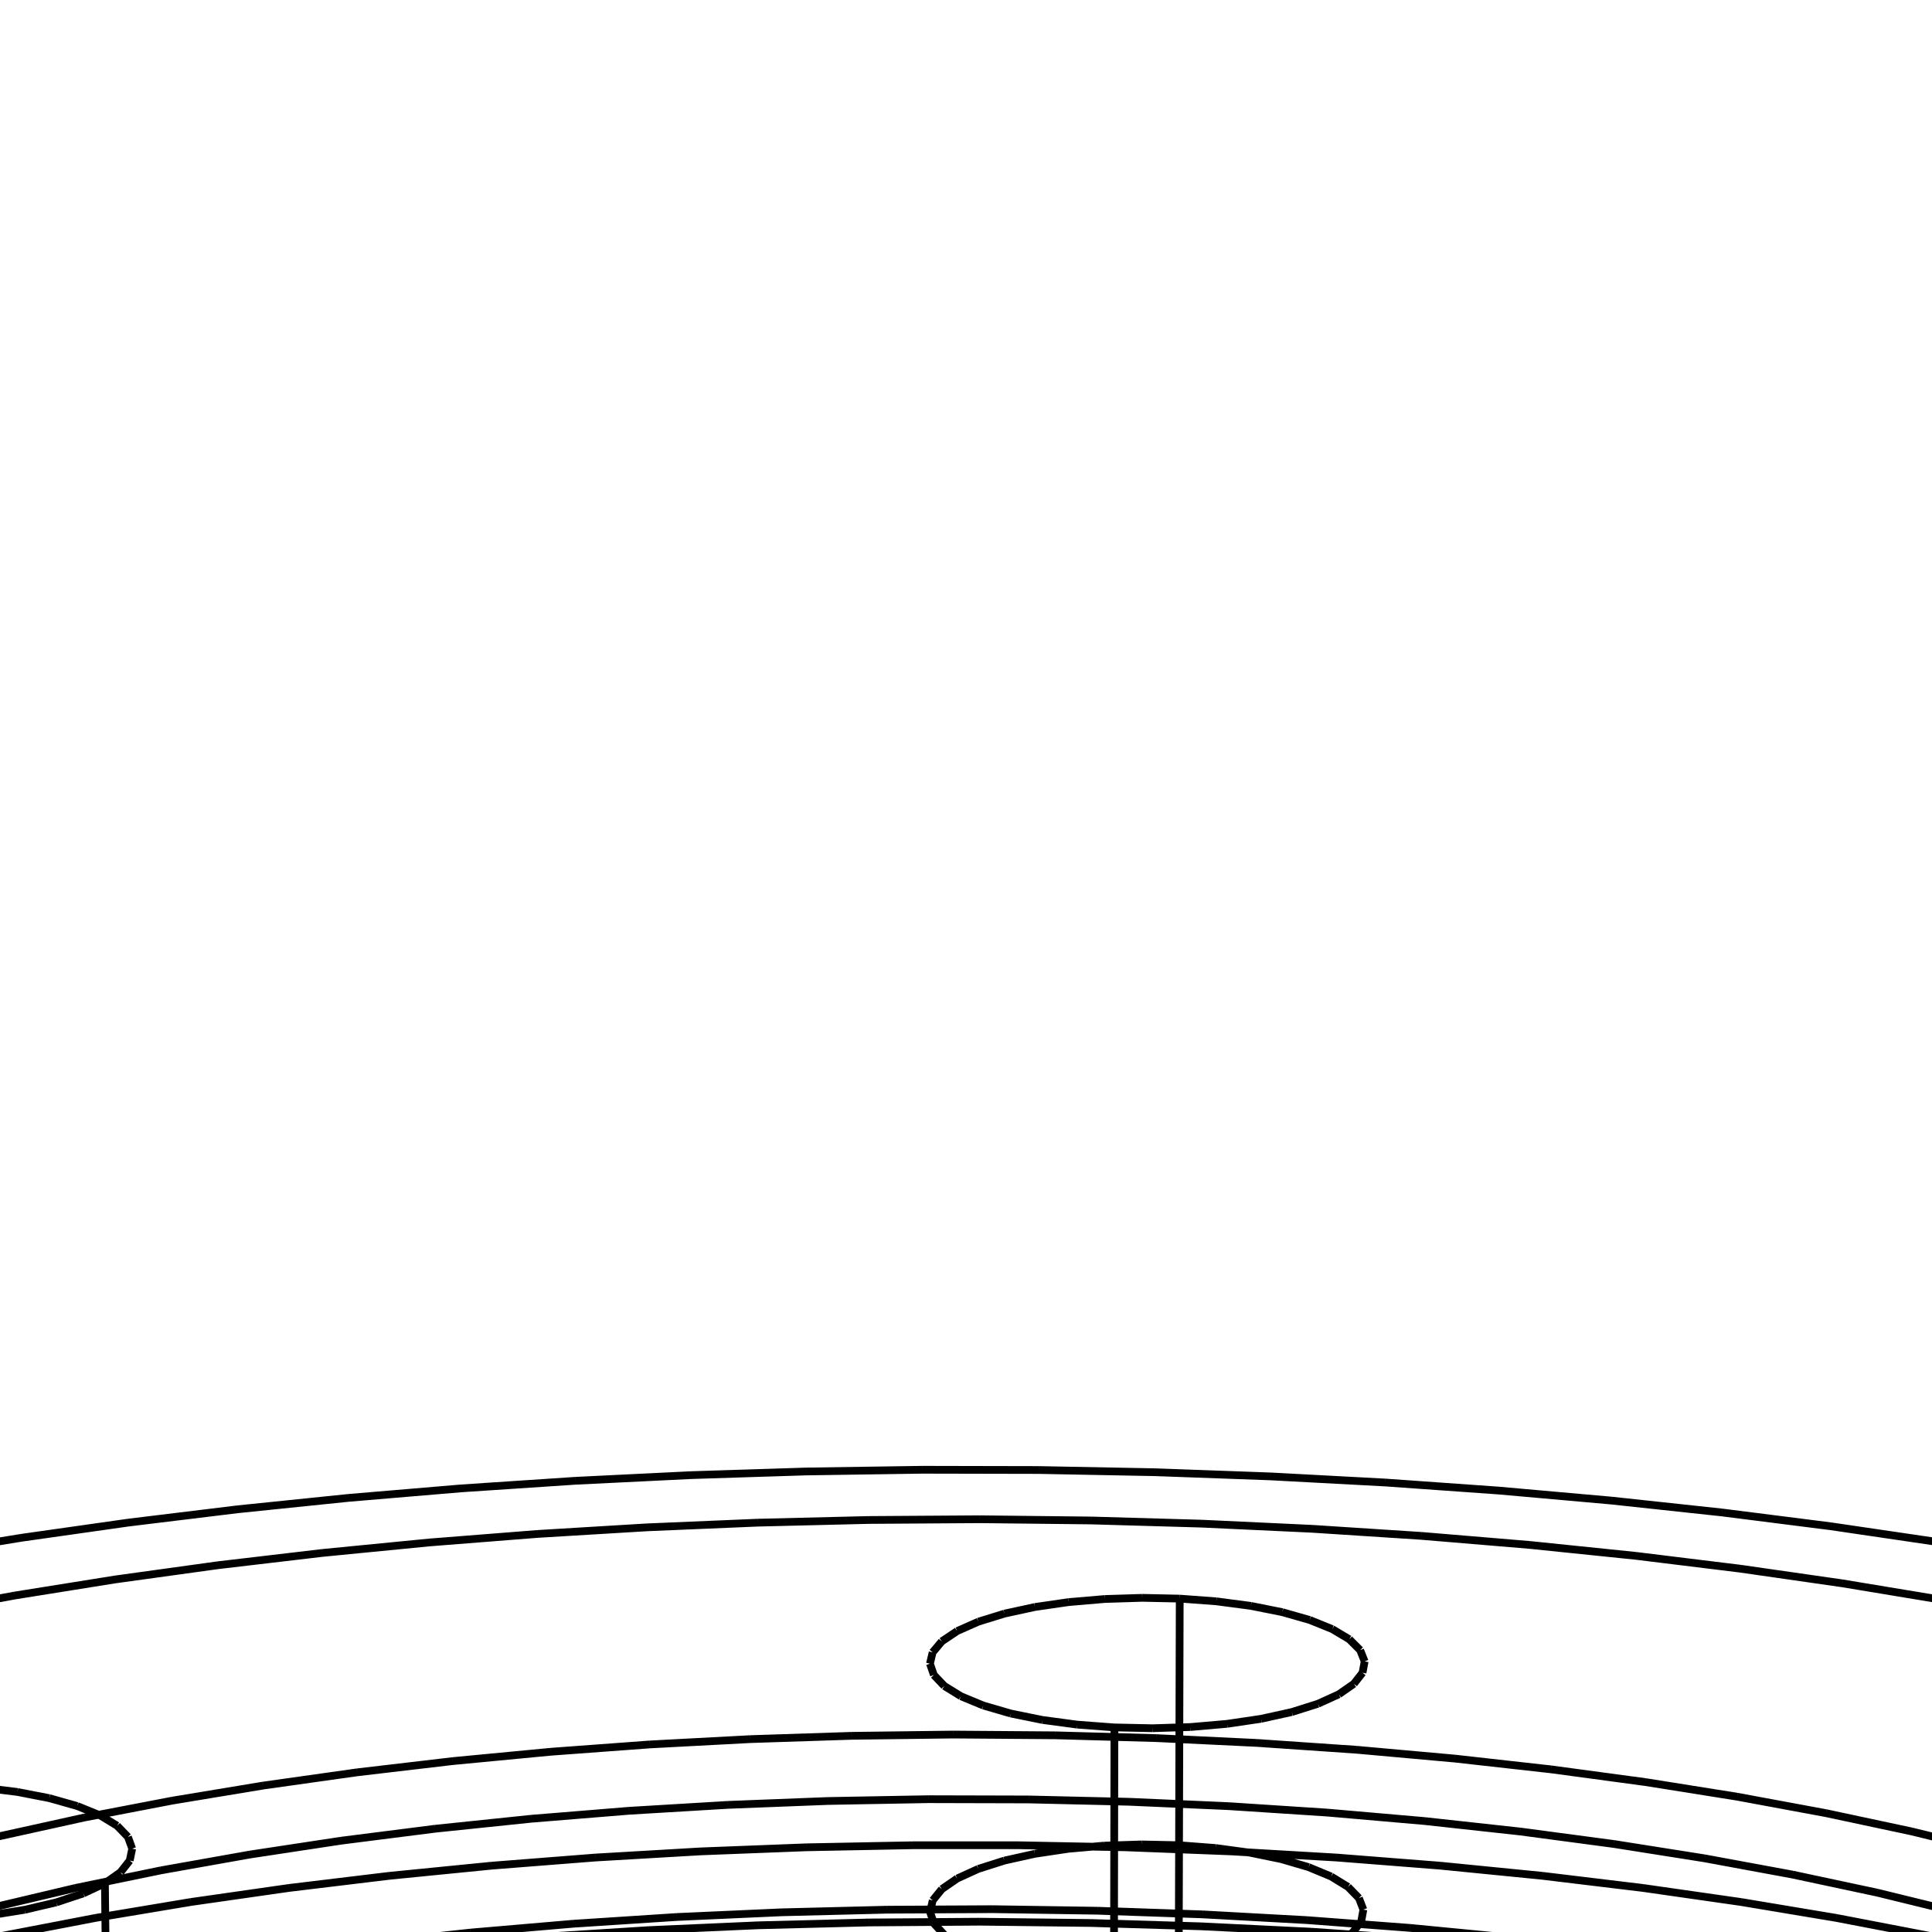 <svg viewBox="0 0 1000 1000" xmlns="http://www.w3.org/2000/svg"><path d="M1249.546,1105.324 L1254.321,852.282 M1254.321,852.282 L1298.941,865.707 M1298.941,865.707 L1341.304,879.929 M1341.304,879.929 L1381.269,894.914 M1381.269,894.914 L1418.693,910.626 M1418.693,910.626 L1453.44,927.026 M1453.44,927.026 L1485.379,944.074 M1485.379,944.074 L1514.379,961.725 M1514.379,961.725 L1540.32,979.933 M1540.32,979.933 L1563.083,998.648 M1563.083,998.648 L1582.559,1017.818 M1582.559,1017.818 L1598.643,1037.388 M1598.643,1037.388 L1611.242,1057.3 M1611.242,1057.3 L1620.269,1077.495 M1620.269,1077.495 L1625.648,1097.909 M1625.648,1097.909 L1627.311,1118.476 M1627.311,1118.476 L1625.206,1139.131 M1625.206,1139.131 L1619.288,1159.802 M1619.288,1159.802 L1609.528,1180.418 M1609.528,1180.418 L1595.91,1200.906 M1595.91,1200.906 L1578.433,1221.192 M1578.433,1221.192 L1557.11,1241.2 M1557.11,1241.2 L1531.972,1260.854 M1531.972,1260.854 L1503.062,1280.076 M1503.062,1280.076 L1470.446,1298.79 M1470.446,1298.79 L1434.201,1316.919 M1434.201,1316.919 L1394.427,1334.388 M1394.427,1334.388 L1351.237,1351.123 M1351.237,1351.123 L1304.765,1367.051 M1304.765,1367.051 L1255.16,1382.102 M1255.16,1382.102 L1202.59,1396.209 M1202.59,1396.209 L1147.238,1409.307 M1147.238,1409.307 L1089.304,1421.336 M1089.304,1421.336 L1029.002,1432.241 M1029.002,1432.241 L966.562,1441.968 M966.562,1441.968 L902.225,1450.472 M902.225,1450.472 L836.245,1457.712 M836.245,1457.712 L768.886,1463.653 M768.886,1463.653 L700.42,1468.265 M700.42,1468.265 L631.127,1471.526 M631.127,1471.526 L561.292,1473.42 M561.292,1473.42 L491.203,1473.937 M491.203,1473.937 L421.15,1473.075 M421.15,1473.075 L351.423,1470.839 M351.423,1470.839 L282.31,1467.238 M282.31,1467.238 L214.095,1462.291 M214.095,1462.291 L147.055,1456.023 M147.055,1456.023 L81.462,1448.463 M81.462,1448.463 L17.576,1439.649 M17.576,1439.649 L-44.352,1429.623 M-44.352,1429.623 L-104.082,1418.432 M-104.082,1418.432 L-161.39,1406.131 M-161.39,1406.131 L-216.065,1392.774 M-216.065,1392.774 L-267.91,1378.425 M-267.91,1378.425 L-316.747,1363.149 M-316.747,1363.149 L-362.412,1347.012 M-362.412,1347.012 L-404.76,1330.087 M-404.76,1330.087 L-443.662,1312.446 M-443.662,1312.446 L-479.008,1294.163 M-479.008,1294.163 L-510.704,1275.315 M-510.704,1275.315 L-538.676,1255.978 M-538.676,1255.978 L-562.865,1236.229 M-562.865,1236.229 L-583.228,1216.144 M-583.228,1216.144 L-599.741,1195.8 M-599.741,1195.8 L-612.394,1175.273 M-612.394,1175.273 L-621.191,1154.636 M-621.191,1154.636 L-626.152,1133.963 M-626.152,1133.963 L-627.311,1113.324 M-627.311,1113.324 L-624.713,1092.788 M-624.713,1092.788 L-618.416,1072.423 M-618.416,1072.423 L-608.489,1052.293 M-608.489,1052.293 L-595.01,1032.461 M-595.01,1032.461 L-578.068,1012.985 M-578.068,1012.985 L-557.761,993.924 M-557.761,993.924 L-534.193,975.331 M-534.193,975.331 L-507.476,957.258 M-507.476,957.258 L-477.729,939.753 M-477.729,939.753 L-445.076,922.864 M-445.076,922.864 L-409.647,906.632 M-409.647,906.632 L-371.575,891.098 M-371.575,891.098 L-330.997,876.301 M-330.997,876.301 L-288.056,862.275 M-288.056,862.275 L-242.895,849.053 M-242.895,849.053 L-195.66,836.665 M-195.66,836.665 L-146.501,825.138 M-146.501,825.138 L-95.568,814.498 M-95.568,814.498 L-43.013,804.767 M-43.013,804.767 L11.01,795.966 M11.01,795.966 L66.348,788.112 M66.348,788.112 L122.844,781.222 M122.844,781.222 L180.342,775.309 M180.342,775.309 L238.687,770.386 M238.687,770.386 L297.721,766.461 M297.721,766.461 L357.287,763.543 M357.287,763.543 L417.228,761.637 M417.228,761.637 L477.385,760.747 M477.385,760.747 L537.602,760.874 M537.602,760.874 L597.719,762.018 M597.719,762.018 L657.581,764.178 M657.581,764.178 L717.029,767.348 M717.029,767.348 L775.905,771.523 M775.905,771.523 L834.053,776.695 M834.053,776.695 L891.316,782.853 M891.316,782.853 L947.537,789.985 M947.537,789.985 L1002.56,798.078 M1002.56,798.078 L1056.231,807.113 M1056.231,807.113 L1108.395,817.074 M1108.395,817.074 L1158.899,827.938 M1158.899,827.938 L1207.591,839.682 M1207.591,839.682 L1254.321,852.282 M1249.546,1105.324 L1203.125,1092.089 M1203.125,1092.089 L1154.751,1079.752 M1154.751,1079.752 L1104.574,1068.34 M1104.574,1068.34 L1052.746,1057.876 M1052.746,1057.876 L999.418,1048.384 M999.418,1048.384 L944.744,1039.882 M944.744,1039.882 L888.878,1032.389 M888.878,1032.389 L831.975,1025.919 M831.975,1025.919 L774.191,1020.485 M774.191,1020.485 L715.681,1016.099 M715.681,1016.099 L656.603,1012.768 M656.603,1012.768 L597.113,1010.499 M597.113,1010.499 L537.368,1009.296 M537.368,1009.296 L477.525,1009.163 M477.525,1009.163 L417.741,1010.098 M417.741,1010.098 L358.172,1012.101 M358.172,1012.101 L298.977,1015.167 M298.977,1015.167 L240.31,1019.29 M240.31,1019.29 L182.33,1024.463 M182.33,1024.463 L125.192,1030.675 M125.192,1030.675 L69.053,1037.914 M69.053,1037.914 L14.066,1046.165 M14.066,1046.165 L-39.613,1055.411 M-39.613,1055.411 L-91.831,1065.634 M-91.831,1065.634 L-142.434,1076.811 M-142.434,1076.811 L-191.273,1088.92 M-191.273,1088.92 L-238.197,1101.933 M-238.197,1101.933 L-283.057,1115.821 M-283.057,1115.821 L-325.71,1130.553 M-325.71,1130.553 L-366.011,1146.095 M-366.011,1146.095 L-403.82,1162.409 M-403.82,1162.409 L-439,1179.456 M-439,1179.456 L-471.42,1197.194 M-471.42,1197.194 L-500.95,1215.575 M-500.95,1215.575 L-527.467,1234.553 M-527.467,1234.553 L-550.854,1254.076 M-550.854,1254.076 L-570.999,1274.09 M-570.999,1274.09 L-587.8,1294.537 M-587.8,1294.537 L-601.159,1315.358 M-601.159,1315.358 L-610.989,1336.489 M-610.989,1336.489 L-617.211,1357.867 M-617.211,1357.867 L-619.759,1379.422 M-619.759,1379.422 L-618.575,1401.085 M-618.575,1401.085 L-613.614,1422.782 M-613.614,1422.782 L-604.844,1444.44 M-604.844,1444.44 L-592.245,1465.981 M-592.245,1465.981 L-575.814,1487.329 M-575.814,1487.329 L-555.559,1508.403 M-555.559,1508.403 L-531.508,1529.125 M-531.508,1529.125 L-503.701,1549.413 M-503.701,1549.413 L-472.198,1569.186 M-472.198,1569.186 L-437.074,1588.366 M-437.074,1588.366 L-398.421,1606.871 M-398.421,1606.871 L-356.349,1624.625 M-356.349,1624.625 L-310.986,1641.551 M-310.986,1641.551 L-262.478,1657.574 M-262.478,1657.574 L-210.984,1672.623 M-210.984,1672.623 L-156.685,1686.631 M-156.685,1686.631 L-99.774,1699.532 M-99.774,1699.532 L-40.461,1711.267 M-40.461,1711.267 L21.031,1721.781 M21.031,1721.781 L84.464,1731.024 M84.464,1731.024 L149.591,1738.951 M149.591,1738.951 L216.152,1745.524 M216.152,1745.524 L283.878,1750.711 M283.878,1750.711 L352.494,1754.487 M352.494,1754.487 L421.718,1756.832 M421.718,1756.832 L491.266,1757.736 M491.266,1757.736 L560.85,1757.193 M560.85,1757.193 L630.182,1755.208 M630.182,1755.208 L698.976,1751.788 M698.976,1751.788 L766.951,1746.952 M766.951,1746.952 L833.828,1740.723 M833.828,1740.723 L899.338,1733.131 M899.338,1733.131 L963.219,1724.213 M963.219,1724.213 L1025.219,1714.012 M1025.219,1714.012 L1085.098,1702.577 M1085.098,1702.577 L1142.63,1689.962 M1142.63,1689.962 L1197.601,1676.225 M1197.601,1676.225 L1249.813,1661.43 M1249.813,1661.43 L1299.084,1645.644 M1299.084,1645.644 L1345.247,1628.937 M1345.247,1628.937 L1388.154,1611.383 M1388.154,1611.383 L1427.673,1593.058 M1427.673,1593.058 L1463.689,1574.04 M1463.689,1574.04 L1496.105,1554.407 M1496.105,1554.407 L1524.842,1534.241 M1524.842,1534.241 L1549.837,1513.62 M1549.837,1513.62 L1571.043,1492.626 M1571.043,1492.626 L1588.432,1471.34 M1588.432,1471.34 L1601.989,1449.839 M1601.989,1449.839 L1611.715,1428.203 M1611.715,1428.203 L1617.626,1406.509 M1617.626,1406.509 L1619.751,1384.83 M1619.751,1384.83 L1618.131,1363.242 M1618.131,1363.242 L1612.821,1341.813 M1612.821,1341.813 L1603.886,1320.614 M1603.886,1320.614 L1591.401,1299.709 M1591.401,1299.709 L1575.452,1279.163 M1575.452,1279.163 L1556.134,1259.036 M1556.134,1259.036 L1533.547,1239.385 M1533.547,1239.385 L1507.801,1220.266 M1507.801,1220.266 L1479.013,1201.73 M1479.013,1201.73 L1447.305,1183.828 M1447.305,1183.828 L1412.802,1166.604 M1412.802,1166.604 L1375.637,1150.103 M1375.637,1150.103 L1335.947,1134.364 M1335.947,1134.364 L1293.869,1119.426 M1293.869,1119.426 L1249.546,1105.324 M1194.407,871.181 L1236.823,884.077 M1236.823,884.077 L1276.964,897.758 M1276.964,897.758 L1314.682,912.188 M1314.682,912.188 L1349.834,927.329 M1349.834,927.329 L1382.282,943.139 M1382.282,943.139 L1411.893,959.573 M1411.893,959.573 L1438.537,976.586 M1438.537,976.586 L1462.093,994.126 M1462.093,994.126 L1482.447,1012.141 M1482.447,1012.141 L1499.49,1030.577 M1499.49,1030.577 L1513.126,1049.373 M1513.126,1049.373 L1523.263,1068.469 M1523.263,1068.469 L1529.823,1087.802 M1529.823,1087.802 L1532.738,1107.305 M1532.738,1107.305 L1531.951,1126.91 M1531.951,1126.91 L1527.419,1146.546 M1527.419,1146.546 L1519.112,1166.141 M1519.112,1166.141 L1507.013,1185.62 M1507.013,1185.62 L1491.121,1204.909 M1491.121,1204.909 L1471.452,1223.931 M1471.452,1223.931 L1448.037,1242.608 M1448.037,1242.608 L1420.925,1260.864 M1420.925,1260.864 L1390.179,1278.62 M1390.179,1278.62 L1355.885,1295.801 M1355.885,1295.801 L1318.144,1312.33 M1318.144,1312.33 L1277.074,1328.133 M1277.074,1328.133 L1232.812,1343.137 M1232.812,1343.137 L1185.515,1357.274 M1185.515,1357.274 L1135.353,1370.476 M1135.353,1370.476 L1082.517,1382.68 M1082.517,1382.68 L1027.21,1393.826 M1027.21,1393.826 L969.653,1403.86 M969.653,1403.86 L910.08,1412.732 M910.08,1412.732 L848.737,1420.398 M848.737,1420.398 L785.883,1426.818 M785.883,1426.818 L721.785,1431.96 M721.785,1431.96 L656.719,1435.797 M656.719,1435.797 L590.967,1438.31 M590.967,1438.31 L524.818,1439.485 M524.818,1439.485 L458.559,1439.317 M458.559,1439.317 L392.482,1437.806 M392.482,1437.806 L326.875,1434.961 M326.875,1434.961 L262.025,1430.795 M262.025,1430.795 L198.212,1425.331 M198.212,1425.331 L135.711,1418.597 M135.711,1418.597 L74.787,1410.626 M74.787,1410.626 L15.695,1401.459 M15.695,1401.459 L-41.321,1391.142 M-41.321,1391.142 L-96.03,1379.726 M-96.03,1379.726 L-148.217,1367.266 M-148.217,1367.266 L-197.679,1353.825 M-197.679,1353.825 L-244.233,1339.465 M-244.233,1339.465 L-287.71,1324.254 M-287.71,1324.254 L-327.961,1308.263 M-327.961,1308.263 L-364.851,1291.564 M-364.851,1291.564 L-398.266,1274.232 M-398.266,1274.232 L-428.111,1256.344 M-428.111,1256.344 L-454.304,1237.975 M-454.304,1237.975 L-476.787,1219.205 M-476.787,1219.205 L-495.514,1200.109 M-495.514,1200.109 L-510.458,1180.765 M-510.458,1180.765 L-521.608,1161.25 M-521.608,1161.25 L-528.97,1141.638 M-528.97,1141.638 L-532.562,1122.003 M-532.562,1122.003 L-532.419,1102.417 M-532.419,1102.417 L-528.587,1082.95 M-528.587,1082.95 L-521.126,1063.67 M-521.126,1063.67 L-510.106,1044.643 M-510.106,1044.643 L-495.61,1025.932 M-495.61,1025.932 L-477.729,1007.596 M-477.729,1007.596 L-456.564,989.694 M-456.564,989.694 L-432.225,972.281 M-432.225,972.281 L-404.828,955.408 M-404.828,955.408 L-374.496,939.126 M-374.496,939.126 L-341.359,923.479 M-341.359,923.479 L-305.552,908.513 M-305.552,908.513 L-267.215,894.266 M-267.215,894.266 L-226.491,880.778 M-226.491,880.778 L-183.529,868.083 M-183.529,868.083 L-138.48,856.213 M-138.48,856.213 L-91.496,845.198 M-91.496,845.198 L-42.736,835.065 M-42.736,835.065 L7.645,825.837 M7.645,825.837 L59.484,817.538 M59.484,817.538 L112.622,810.186 M112.622,810.186 L166.895,803.797 M166.895,803.797 L222.14,798.387 M222.14,798.387 L278.193,793.968 M278.193,793.968 L334.888,790.549 M334.888,790.549 L392.061,788.138 M392.061,788.138 L449.545,786.74 M449.545,786.74 L507.174,786.359 M507.174,786.359 L564.782,786.995 M564.782,786.995 L622.204,788.646 M622.204,788.646 L679.272,791.31 M679.272,791.31 L735.822,794.979 M735.822,794.979 L791.689,799.647 M791.689,799.647 L846.706,805.303 M846.706,805.303 L900.711,811.934 M900.711,811.934 L953.539,819.525 M953.539,819.525 L1005.029,828.058 M1005.029,828.058 L1055.019,837.514 M1055.019,837.514 L1103.351,847.87 M1103.351,847.87 L1149.865,859.101 M1149.865,859.101 L1194.407,871.181 M1190.725,1083.067 L1232.905,1096.506 M1232.905,1096.506 L1272.82,1110.762 M1272.82,1110.762 L1310.322,1125.797 M1310.322,1125.797 L1345.272,1141.573 M1345.272,1141.573 L1377.529,1158.045 M1377.529,1158.045 L1406.962,1175.167 M1406.962,1175.167 L1433.443,1192.891 M1433.443,1192.891 L1456.852,1211.164 M1456.852,1211.164 L1477.073,1229.931 M1477.073,1229.931 L1494.002,1249.135 M1494.002,1249.135 L1507.54,1268.713 M1507.54,1268.713 L1517.598,1288.604 M1517.598,1288.604 L1524.098,1308.74 M1524.098,1308.74 L1526.973,1329.052 M1526.973,1329.052 L1526.167,1349.469 M1526.167,1349.469 L1521.636,1369.918 M1521.636,1369.918 L1513.352,1390.323 M1513.352,1390.323 L1501.298,1410.607 M1501.298,1410.607 L1485.474,1430.692 M1485.474,1430.692 L1465.895,1450.497 M1465.895,1450.497 L1442.593,1469.943 M1442.593,1469.943 L1415.616,1488.949 M1415.616,1488.949 L1385.03,1507.435 M1385.03,1507.435 L1350.917,1525.32 M1350.917,1525.32 L1313.378,1542.526 M1313.378,1542.526 L1272.533,1558.976 M1272.533,1558.976 L1228.517,1574.594 M1228.517,1574.594 L1181.485,1589.309 M1181.485,1589.309 L1131.609,1603.05 M1131.609,1603.05 L1079.075,1615.751 M1079.075,1615.751 L1024.088,1627.352 M1024.088,1627.352 L966.867,1637.795 M966.867,1637.795 L907.642,1647.029 M907.642,1647.029 L846.661,1655.006 M846.661,1655.006 L784.179,1661.687 M784.179,1661.687 L720.461,1667.038 M720.461,1667.038 L655.783,1671.031 M655.783,1671.031 L590.424,1673.646 M590.424,1673.646 L524.669,1674.87 M524.669,1674.87 L458.806,1674.695 M458.806,1674.695 L393.124,1673.123 M393.124,1673.123 L327.908,1670.162 M327.908,1670.162 L263.444,1665.827 M263.444,1665.827 L200.01,1660.141 M200.01,1660.141 L137.878,1653.132 M137.878,1653.132 L77.313,1644.836 M77.313,1644.836 L18.566,1635.296 M18.566,1635.296 L-38.118,1624.558 M-38.118,1624.558 L-92.511,1612.677 M-92.511,1612.677 L-144.399,1599.709 M-144.399,1599.709 L-193.581,1585.719 M-193.581,1585.719 L-239.874,1570.772 M-239.874,1570.772 L-283.111,1554.939 M-283.111,1554.939 L-323.142,1538.293 M-323.142,1538.293 L-359.835,1520.909 M-359.835,1520.909 L-393.075,1502.866 M-393.075,1502.866 L-422.766,1484.243 M-422.766,1484.243 L-448.83,1465.12 M-448.83,1465.12 L-471.205,1445.576 M-471.205,1445.576 L-489.847,1425.694 M-489.847,1425.694 L-504.73,1405.552 M-504.73,1405.552 L-515.841,1385.23 M-515.841,1385.23 L-523.185,1364.807 M-523.185,1364.807 L-526.781,1344.359 M-526.781,1344.359 L-526.662,1323.961 M-526.662,1323.961 L-522.875,1303.686 M-522.875,1303.686 L-515.479,1283.606 M-515.479,1283.606 L-504.543,1263.787 M-504.543,1263.787 L-490.148,1244.296 M-490.148,1244.296 L-472.387,1225.196 M-472.387,1225.196 L-451.358,1206.547 M-451.358,1206.547 L-427.171,1188.406 M-427.171,1188.406 L-399.94,1170.828 M-399.94,1170.828 L-369.789,1153.864 M-369.789,1153.864 L-336.846,1137.562 M-336.846,1137.562 L-301.245,1121.968 M-301.245,1121.968 L-263.126,1107.123 M-263.126,1107.123 L-222.631,1093.068 M-222.631,1093.068 L-179.908,1079.839 M-179.908,1079.839 L-135.106,1067.47 M-135.106,1067.47 L-88.379,1055.991 M-88.379,1055.991 L-39.881,1045.431 M-39.881,1045.431 L10.228,1035.815 M10.228,1035.815 L61.792,1027.165 M61.792,1027.165 L114.648,1019.503 M114.648,1019.503 L168.635,1012.845 M168.635,1012.845 L223.589,1007.206 M223.589,1007.206 L279.349,1002.6 M279.349,1002.6 L335.748,999.037 M335.748,999.037 L392.622,996.524 M392.622,996.524 L449.807,995.067 M449.807,995.067 L507.136,994.67 M507.136,994.67 L564.445,995.332 M564.445,995.332 L621.567,997.053 M621.567,997.053 L678.339,999.829 M678.339,999.829 L734.593,1003.654 M734.593,1003.654 L790.167,1008.519 M790.167,1008.519 L844.895,1014.414 M844.895,1014.414 L898.614,1021.325 M898.614,1021.325 L951.162,1029.236 M951.162,1029.236 L1002.377,1038.129 M1002.377,1038.129 L1052.099,1047.983 M1052.099,1047.983 L1100.168,1058.776 M1100.168,1058.776 L1146.428,1070.48 M1146.428,1070.48 L1190.725,1083.067 M1190.725,1083.067 L1194.407,871.181" stroke="black"  stroke-width="4"  fill="red"/>
<path d="M1131.68,1035.116 L1158.956,-683.288 M1158.956,-683.288 L1201.055,-674.914 M1201.055,-674.914 L1240.746,-666.01 M1240.746,-666.01 L1277.868,-656.603 M1277.868,-656.603 L1312.265,-646.72 M1312.265,-646.72 L1343.787,-636.391 M1343.787,-636.391 L1372.291,-625.65 M1372.291,-625.65 L1397.639,-614.531 M1397.639,-614.531 L1419.701,-603.07 M1419.701,-603.07 L1438.359,-591.306 M1438.359,-591.306 L1453.499,-579.281 M1453.499,-579.281 L1465.023,-567.037 M1465.023,-567.037 L1472.841,-554.619 M1472.841,-554.619 L1476.876,-542.073 M1476.876,-542.073 L1477.065,-529.447 M1477.065,-529.447 L1473.36,-516.792 M1473.36,-516.792 L1465.726,-504.158 M1465.726,-504.158 L1454.146,-491.598 M1454.146,-491.598 L1438.621,-479.166 M1438.621,-479.166 L1419.168,-466.914 M1419.168,-466.914 L1395.823,-454.897 M1395.823,-454.897 L1368.641,-443.171 M1368.641,-443.171 L1337.699,-431.789 M1337.699,-431.789 L1303.091,-420.805 M1303.091,-420.805 L1264.932,-410.273 M1264.932,-410.273 L1223.358,-400.243 M1223.358,-400.243 L1178.525,-390.767 M1178.525,-390.767 L1130.608,-381.892 M1130.608,-381.892 L1079.802,-373.664 M1079.802,-373.664 L1026.32,-366.127 M1026.32,-366.127 L970.391,-359.32 M970.391,-359.32 L912.263,-353.28 M912.263,-353.28 L852.196,-348.039 M852.196,-348.039 L790.466,-343.627 M790.466,-343.627 L727.358,-340.067 M727.358,-340.067 L663.169,-337.38 M663.169,-337.38 L598.201,-335.58 M598.201,-335.58 L532.765,-334.677 M532.765,-334.677 L467.171,-334.677 M467.171,-334.677 L401.734,-335.58 M401.734,-335.58 L336.767,-337.38 M336.767,-337.38 L272.577,-340.067 M272.577,-340.067 L209.469,-343.627 M209.469,-343.627 L147.739,-348.039 M147.739,-348.039 L87.673,-353.28 M87.673,-353.28 L29.544,-359.32 M29.544,-359.32 L-26.384,-366.127 M-26.384,-366.127 L-79.867,-373.664 M-79.867,-373.664 L-130.673,-381.892 M-130.673,-381.892 L-178.589,-390.767 M-178.589,-390.767 L-223.422,-400.243 M-223.422,-400.243 L-264.996,-410.273 M-264.996,-410.273 L-303.155,-420.805 M-303.155,-420.805 L-337.763,-431.789 M-337.763,-431.789 L-368.706,-443.171 M-368.706,-443.171 L-395.887,-454.897 M-395.887,-454.897 L-419.232,-466.914 M-419.232,-466.914 L-438.686,-479.166 M-438.686,-479.166 L-454.211,-491.598 M-454.211,-491.598 L-465.79,-504.158 M-465.79,-504.158 L-473.424,-516.792 M-473.424,-516.792 L-477.13,-529.447 M-477.13,-529.447 L-476.94,-542.073 M-476.94,-542.073 L-472.905,-554.619 M-472.905,-554.619 L-465.088,-567.037 M-465.088,-567.037 L-453.564,-579.281 M-453.564,-579.281 L-438.423,-591.306 M-438.423,-591.306 L-419.766,-603.07 M-419.766,-603.07 L-397.703,-614.531 M-397.703,-614.531 L-372.355,-625.65 M-372.355,-625.65 L-343.852,-636.391 M-343.852,-636.391 L-312.329,-646.72 M-312.329,-646.72 L-277.932,-656.603 M-277.932,-656.603 L-240.811,-666.01 M-240.811,-666.01 L-201.12,-674.914 M-201.12,-674.914 L-159.021,-683.288 M-159.021,-683.288 L-114.678,-691.107 M-114.678,-691.107 L-68.261,-698.351 M-68.261,-698.351 L-19.94,-704.998 M-19.94,-704.998 L30.111,-711.031 M30.111,-711.031 L81.713,-716.434 M81.713,-716.434 L134.689,-721.191 M134.689,-721.191 L188.859,-725.292 M188.859,-725.292 L244.041,-728.726 M244.041,-728.726 L300.052,-731.483 M300.052,-731.483 L356.709,-733.557 M356.709,-733.557 L413.828,-734.942 M413.828,-734.942 L471.224,-735.636 M471.224,-735.636 L528.712,-735.636 M528.712,-735.636 L586.108,-734.942 M586.108,-734.942 L643.227,-733.557 M643.227,-733.557 L699.883,-731.483 M699.883,-731.483 L755.895,-728.726 M755.895,-728.726 L811.076,-725.292 M811.076,-725.292 L865.246,-721.191 M865.246,-721.191 L918.222,-716.434 M918.222,-716.434 L969.825,-711.031 M969.825,-711.031 L1019.875,-704.998 M1019.875,-704.998 L1068.196,-698.351 M1068.196,-698.351 L1114.614,-691.107 M1114.614,-691.107 L1158.956,-683.288 M1131.68,1035.116 L1089.239,1023.171 M1089.239,1023.171 L1044.794,1012.104 M1044.794,1012.104 L998.51,1001.946 M998.51,1001.946 L950.556,992.725 M950.556,992.725 L901.1,984.466 M901.1,984.466 L850.317,977.192 M850.317,977.192 L798.378,970.921 M798.378,970.921 L745.461,965.67 M745.461,965.67 L691.741,961.453 M691.741,961.453 L637.396,958.281 M637.396,958.281 L582.603,956.162 M582.603,956.162 L527.543,955.101 M527.543,955.101 L472.393,955.101 M472.393,955.101 L417.332,956.162 M417.332,956.162 L362.54,958.281 M362.54,958.281 L308.195,961.453 M308.195,961.453 L254.475,965.67 M254.475,965.67 L201.557,970.921 M201.557,970.921 L149.619,977.192 M149.619,977.192 L98.835,984.466 M98.835,984.466 L49.38,992.725 M49.38,992.725 L1.425,1001.946 M1.425,1001.946 L-44.858,1012.104 M-44.858,1012.104 L-89.303,1023.171 M-89.303,1023.171 L-131.745,1035.116 M-131.745,1035.116 L-172.021,1047.904 M-172.021,1047.904 L-209.974,1061.498 M-209.974,1061.498 L-245.45,1075.858 M-245.45,1075.858 L-278.301,1090.94 M-278.301,1090.94 L-308.383,1106.696 M-308.383,1106.696 L-335.561,1123.078 M-335.561,1123.078 L-359.703,1140.03 M-359.703,1140.03 L-380.688,1157.498 M-380.688,1157.498 L-398.401,1175.421 M-398.401,1175.421 L-412.74,1193.737 M-412.74,1193.737 L-423.609,1212.379 M-423.609,1212.379 L-430.925,1231.281 M-430.925,1231.281 L-434.619,1250.369 M-434.619,1250.369 L-434.632,1269.572 M-434.632,1269.572 L-430.919,1288.813 M-430.919,1288.813 L-423.452,1308.014 M-423.452,1308.014 L-412.217,1327.097 M-412.217,1327.097 L-397.216,1345.979 M-397.216,1345.979 L-378.469,1364.58 M-378.469,1364.58 L-356.013,1382.818 M-356.013,1382.818 L-329.903,1400.609 M-329.903,1400.609 L-300.213,1417.872 M-300.213,1417.872 L-267.036,1434.526 M-267.036,1434.526 L-230.483,1450.49 M-230.483,1450.49 L-190.687,1465.688 M-190.687,1465.688 L-147.795,1480.044 M-147.795,1480.044 L-101.977,1493.485 M-101.977,1493.485 L-53.418,1505.942 M-53.418,1505.942 L-2.321,1517.352 M-2.321,1517.352 L51.094,1527.654 M51.094,1527.654 L106.593,1536.794 M106.593,1536.794 L163.928,1544.723 M163.928,1544.723 L222.839,1551.398 M222.839,1551.398 L283.053,1556.782 M283.053,1556.782 L344.291,1560.847 M344.291,1560.847 L406.266,1563.569 M406.266,1563.569 L468.684,1564.933 M468.684,1564.933 L531.251,1564.933 M531.251,1564.933 L593.67,1563.569 M593.67,1563.569 L655.644,1560.847 M655.644,1560.847 L716.882,1556.782 M716.882,1556.782 L777.097,1551.398 M777.097,1551.398 L836.007,1544.723 M836.007,1544.723 L893.342,1536.794 M893.342,1536.794 L948.841,1527.654 M948.841,1527.654 L1002.257,1517.352 M1002.257,1517.352 L1053.353,1505.942 M1053.353,1505.942 L1101.912,1493.485 M1101.912,1493.485 L1147.731,1480.044 M1147.731,1480.044 L1190.622,1465.688 M1190.622,1465.688 L1230.419,1450.49 M1230.419,1450.49 L1266.971,1434.526 M1266.971,1434.526 L1300.148,1417.872 M1300.148,1417.872 L1329.838,1400.609 M1329.838,1400.609 L1355.948,1382.818 M1355.948,1382.818 L1378.405,1364.58 M1378.405,1364.58 L1397.152,1345.979 M1397.152,1345.979 L1412.153,1327.097 M1412.153,1327.097 L1423.388,1308.014 M1423.388,1308.014 L1430.855,1288.813 M1430.855,1288.813 L1434.567,1269.572 M1434.567,1269.572 L1434.555,1250.369 M1434.555,1250.369 L1430.861,1231.281 M1430.861,1231.281 L1423.544,1212.379 M1423.544,1212.379 L1412.675,1193.737 M1412.675,1193.737 L1398.337,1175.421 M1398.337,1175.421 L1380.623,1157.498 M1380.623,1157.498 L1359.638,1140.03 M1359.638,1140.03 L1335.496,1123.078 M1335.496,1123.078 L1308.319,1106.696 M1308.319,1106.696 L1278.236,1090.94 M1278.236,1090.94 L1245.385,1075.858 M1245.385,1075.858 L1209.909,1061.498 M1209.909,1061.498 L1171.956,1047.904 M1171.956,1047.904 L1131.68,1035.116 M1158.956,-683.288 L1158.581,-689.36 M1158.581,-689.36 L1157.276,-694.937 M1157.276,-694.937 L1155.107,-699.739 M1155.107,-699.739 L1152.181,-703.525 M1152.181,-703.525 L1148.645,-706.105 M1148.645,-706.105 L1144.675,-707.347 M1144.675,-707.347 L1140.47,-707.189 M1140.47,-707.189 L1182.142,-698.948 M1182.142,-698.948 L1221.364,-690.177 M1221.364,-690.177 L1257.97,-680.903 M1257.97,-680.903 L1291.798,-671.156 M1291.798,-671.156 L1322.697,-660.966 M1322.697,-660.966 L1350.518,-650.369 M1350.518,-650.369 L1375.121,-639.399 M1375.121,-639.399 L1396.377,-628.095 M1396.377,-628.095 L1414.162,-616.497 M1414.162,-616.497 L1428.367,-604.647 M1428.367,-604.647 L1438.89,-592.589 M1438.89,-592.589 L1445.645,-580.371 M1445.645,-580.371 L1448.558,-568.039 M1448.558,-568.039 L1447.568,-555.644 M1447.568,-555.644 L1442.633,-543.237 M1442.633,-543.237 L1433.723,-530.87 M1433.723,-530.87 L1420.829,-518.598 M1420.829,-518.598 L1403.959,-506.474 M1403.959,-506.474 L1383.139,-494.554 M1383.139,-494.554 L1358.416,-482.893 M1358.416,-482.893 L1329.856,-471.547 M1329.856,-471.547 L1297.548,-460.571 M1297.548,-460.571 L1261.6,-450.018 M1261.6,-450.018 L1222.142,-439.943 M1222.142,-439.943 L1179.323,-430.396 M1179.323,-430.396 L1133.315,-421.429 M1133.315,-421.429 L1084.309,-413.087 M1084.309,-413.087 L1032.517,-405.417 M1032.517,-405.417 L978.166,-398.459 M978.166,-398.459 L921.504,-392.253 M921.504,-392.253 L862.792,-386.832 M862.792,-386.832 L802.308,-382.229 M802.308,-382.229 L740.341,-378.467 M740.341,-378.467 L677.191,-375.57 M677.191,-375.57 L613.166,-373.554 M613.166,-373.554 L548.582,-372.43 M548.582,-372.43 L483.756,-372.205 M483.756,-372.205 L419.012,-372.88 M419.012,-372.88 L354.667,-374.451 M354.667,-374.451 L291.041,-376.91 M291.041,-376.91 L228.444,-380.241 M228.444,-380.241 L167.182,-384.427 M167.182,-384.427 L107.549,-389.442 M107.549,-389.442 L49.828,-395.26 M49.828,-395.26 L-5.71,-401.846 M-5.71,-401.846 L-58.812,-409.165 M-58.812,-409.165 L-109.239,-417.177 M-109.239,-417.177 L-156.771,-425.837 M-156.771,-425.837 L-201.207,-435.1 M-201.207,-435.1 L-242.366,-444.918 M-242.366,-444.918 L-280.086,-455.238 M-280.086,-455.238 L-314.229,-466.009 M-314.229,-466.009 L-344.675,-477.178 M-344.675,-477.178 L-371.326,-488.688 M-371.326,-488.688 L-394.104,-500.485 M-394.104,-500.485 L-412.954,-512.514 M-412.954,-512.514 L-427.838,-524.719 M-427.838,-524.719 L-438.74,-537.045 M-438.74,-537.045 L-445.66,-549.439 M-445.66,-549.439 L-448.618,-561.846 M-448.618,-561.846 L-447.65,-574.216 M-447.65,-574.216 L-442.808,-586.497 M-442.808,-586.497 L-434.159,-598.641 M-434.159,-598.641 L-421.783,-610.601 M-421.783,-610.601 L-405.775,-622.33 M-405.775,-622.33 L-386.24,-633.786 M-386.24,-633.786 L-363.295,-644.928 M-363.295,-644.928 L-337.066,-655.717 M-337.066,-655.717 L-307.688,-666.114 M-307.688,-666.114 L-275.305,-676.087 M-275.305,-676.087 L-240.068,-685.601 M-240.068,-685.601 L-202.135,-694.627 M-202.135,-694.627 L-161.666,-703.136 M-161.666,-703.136 L-118.832,-711.103 M-118.832,-711.103 L-73.803,-718.503 M-73.803,-718.503 L-26.755,-725.314 M-26.755,-725.314 L22.132,-731.518 M22.132,-731.518 L72.676,-737.096 M72.676,-737.096 L124.692,-742.033 M124.692,-742.033 L177.996,-746.315 M177.996,-746.315 L232.398,-749.931 M232.398,-749.931 L287.709,-752.87 M287.709,-752.87 L343.739,-755.126 M343.739,-755.126 L400.297,-756.691 M400.297,-756.691 L457.192,-757.562 M457.192,-757.562 L514.23,-757.736 M514.23,-757.736 L571.221,-757.213 M571.221,-757.213 L627.971,-755.995 M627.971,-755.995 L684.289,-754.084 M684.289,-754.084 L739.984,-751.486 M739.984,-751.486 L794.864,-748.207 M794.864,-748.207 L848.741,-744.257 M848.741,-744.257 L901.424,-739.646 M901.424,-739.646 L952.728,-734.386 M952.728,-734.386 L1002.466,-728.493 M1002.466,-728.493 L1050.455,-721.983 M1050.455,-721.983 L1096.516,-714.875 M1096.516,-714.875 L1140.47,-707.189 M1131.68,1035.116 L1131.135,1040.932 M1131.135,1040.932 L1129.708,1046.752 M1129.708,1046.752 L1127.47,1052.285 M1127.47,1052.285 L1124.533,1057.256 M1124.533,1057.256 L1121.043,1061.415 M1121.043,1061.415 L1117.175,1064.554 M1117.175,1064.554 L1113.121,1066.517 M1113.121,1066.517 L1071.11,1054.614 M1071.11,1054.614 L1027.066,1043.603 M1027.066,1043.603 L981.162,1033.517 M981.162,1033.517 L933.571,1024.385 M933.571,1024.385 L884.468,1016.234 M884.468,1016.234 L834.033,1009.087 M834.033,1009.087 L782.445,1002.963 M782.445,1002.963 L729.887,997.88 M729.887,997.88 L676.542,993.851 M676.542,993.851 L622.595,990.888 M622.595,990.888 L568.229,988.999 M568.229,988.999 L513.632,988.188 M513.632,988.188 L458.988,988.459 M458.988,988.459 L404.483,989.809 M404.483,989.809 L350.303,992.236 M350.303,992.236 L296.634,995.733 M296.634,995.733 L243.66,1000.29 M243.66,1000.29 L191.564,1005.896 M191.564,1005.896 L140.53,1012.534 M140.53,1012.534 L90.738,1020.186 M90.738,1020.186 L42.369,1028.83 M42.369,1028.83 L-4.401,1038.442 M-4.401,1038.442 L-49.396,1048.995 M-49.396,1048.995 L-92.444,1060.456 M-92.444,1060.456 L-133.377,1072.792 M-133.377,1072.792 L-172.03,1085.965 M-172.03,1085.965 L-208.243,1099.934 M-208.243,1099.934 L-241.859,1114.654 M-241.859,1114.654 L-272.73,1130.079 M-272.73,1130.079 L-300.713,1146.157 M-300.713,1146.157 L-325.67,1162.834 M-325.67,1162.834 L-347.475,1180.052 M-347.475,1180.052 L-366.009,1197.75 M-366.009,1197.75 L-381.161,1215.864 M-381.161,1215.864 L-392.832,1234.326 M-392.832,1234.326 L-400.937,1253.066 M-400.937,1253.066 L-405.399,1272.011 M-405.399,1272.011 L-406.157,1291.086 M-406.157,1291.086 L-403.166,1310.212 M-403.166,1310.212 L-396.392,1329.309 M-396.392,1329.309 L-385.82,1348.296 M-385.82,1348.296 L-371.452,1367.09 M-371.452,1367.09 L-353.307,1385.605 M-353.307,1385.605 L-331.422,1403.758 M-331.422,1403.758 L-305.855,1421.462 M-305.855,1421.462 L-276.68,1438.635 M-276.68,1438.635 L-243.993,1455.192 M-243.993,1455.192 L-207.909,1471.051 M-207.909,1471.051 L-168.564,1486.133 M-168.564,1486.133 L-126.11,1500.359 M-126.11,1500.359 L-80.723,1513.656 M-80.723,1513.656 L-32.594,1525.954 M-32.594,1525.954 L18.069,1537.186 M18.069,1537.186 L71.037,1547.292 M71.037,1547.292 L126.07,1556.216 M126.07,1556.216 L182.912,1563.909 M182.912,1563.909 L241.295,1570.328 M241.295,1570.328 L300.939,1575.437 M300.939,1575.437 L361.556,1579.206 M361.556,1579.206 L422.852,1581.615 M422.852,1581.615 L484.526,1582.65 M484.526,1582.65 L546.275,1582.305 M546.275,1582.305 L607.798,1580.582 M607.798,1580.582 L668.791,1577.49 M668.791,1577.49 L728.958,1573.048 M728.958,1573.048 L788.007,1567.28 M788.007,1567.28 L845.654,1560.219 M845.654,1560.219 L901.624,1551.905 M901.624,1551.905 L955.656,1542.383 M955.656,1542.383 L1007.501,1531.707 M1007.501,1531.707 L1056.924,1519.934 M1056.924,1519.934 L1103.707,1507.129 M1103.707,1507.129 L1147.651,1493.358 M1147.651,1493.358 L1188.57,1478.694 M1188.57,1478.694 L1226.303,1463.214 M1226.303,1463.214 L1260.704,1446.996 M1260.704,1446.996 L1291.648,1430.121 M1291.648,1430.121 L1319.03,1412.671 M1319.03,1412.671 L1342.765,1394.732 M1342.765,1394.732 L1362.785,1376.387 M1362.785,1376.387 L1379.045,1357.722 M1379.045,1357.722 L1391.516,1338.822 M1391.516,1338.822 L1400.188,1319.769 M1400.188,1319.769 L1405.068,1300.647 M1405.068,1300.647 L1406.18,1281.537 M1406.18,1281.537 L1403.563,1262.518 M1403.563,1262.518 L1397.271,1243.665 M1397.271,1243.665 L1387.373,1225.055 M1387.373,1225.055 L1373.949,1206.759 M1373.949,1206.759 L1357.094,1188.845 M1357.094,1188.845 L1336.91,1171.379 M1336.91,1171.379 L1313.513,1154.425 M1313.513,1154.425 L1287.027,1138.04 M1287.027,1138.04 L1257.583,1122.282 M1257.583,1122.282 L1225.321,1107.203 M1225.321,1107.203 L1190.387,1092.852 M1190.387,1092.852 L1152.935,1079.276 M1152.935,1079.276 L1113.121,1066.517 M56.747,1193.324 L64.788,1187.35 M64.788,1187.35 L69.512,1181.064 M69.512,1181.064 L70.787,1174.658 M70.787,1174.658 L68.588,1168.328 M68.588,1168.328 L62.996,1162.264 M62.996,1162.264 L54.191,1156.649 M54.191,1156.649 L42.45,1151.648 M42.45,1151.648 L28.133,1147.411 M28.133,1147.411 L11.673,1144.06 M11.673,1144.06 L-6.434,1141.694 M-6.434,1141.694 L-25.649,1140.382 M-25.649,1140.382 L-45.399,1140.162 M-45.399,1140.162 L-65.099,1141.04 M-65.099,1141.04 L-84.162,1142.991 M-84.162,1142.991 L-102.021,1145.958 M-102.021,1145.958 L-118.142,1149.854 M-118.142,1149.854 L-132.038,1154.566 M-132.038,1154.566 L-143.287,1159.955 M-143.287,1159.955 L-151.541,1165.86 M-151.541,1165.86 L-156.541,1172.106 M-156.541,1172.106 L-158.121,1178.505 M-158.121,1178.505 L-156.22,1184.862 M-156.22,1184.862 L-150.883,1190.983 M-150.883,1190.983 L-142.26,1196.681 M-142.26,1196.681 L-130.604,1201.777 M-130.604,1201.777 L-116.266,1206.113 M-116.266,1206.113 L-99.682,1209.552 M-99.682,1209.552 L-81.361,1211.987 M-81.361,1211.987 L-61.871,1213.339 M-61.871,1213.339 L-41.815,1213.566 M-41.815,1213.566 L-21.817,1212.66 M-21.817,1212.66 L-2.499,1210.652 M-2.499,1210.652 L15.542,1207.603 M15.542,1207.603 L31.747,1203.611 M31.747,1203.611 L45.623,1198.801 M45.623,1198.801 L56.747,1193.324 M576.413,1109.24 L596.032,1109.674 M596.032,1109.674 L615.567,1109.024 M615.567,1109.024 L634.413,1107.308 M634.413,1107.308 L651.985,1104.583 M651.985,1104.583 L667.741,1100.934 M667.741,1100.934 L681.199,1096.475 M681.199,1096.475 L691.951,1091.347 M691.951,1091.347 L699.674,1085.71 M699.674,1085.71 L704.144,1079.737 M704.144,1079.737 L705.237,1073.612 M705.237,1073.612 L702.932,1067.522 M702.932,1067.522 L697.312,1061.651 M697.312,1061.651 L688.559,1056.175 M688.559,1056.175 L676.948,1051.257 M676.948,1051.257 L662.834,1047.042 M662.834,1047.042 L646.646,1043.655 M646.646,1043.655 L628.871,1041.194 M628.871,1041.194 L610.04,1039.732 M610.04,1039.732 L590.713,1039.31 M590.713,1039.31 L571.464,1039.942 M571.464,1039.942 L552.867,1041.608 M552.867,1041.608 L535.474,1044.261 M535.474,1044.261 L519.807,1047.822 M519.807,1047.822 L506.337,1052.188 M506.337,1052.188 L495.473,1057.23 M495.473,1057.23 L487.552,1062.799 M487.552,1062.799 L482.821,1068.729 M482.821,1068.729 L481.438,1074.841 M481.438,1074.841 L483.456,1080.95 M483.456,1080.95 L488.827,1086.87 M488.827,1086.87 L497.4,1092.419 M497.4,1092.419 L508.923,1097.425 M508.923,1097.425 L523.048,1101.732 M523.048,1101.732 L539.348,1105.205 M539.348,1105.205 L557.322,1107.734 M557.322,1107.734 L576.413,1109.24 M133.946,1387.093 L118.34,1382.607 M118.34,1382.607 L100.605,1379.123 M100.605,1379.123 L81.271,1376.742 M81.271,1376.742 L60.915,1375.535 M60.915,1375.535 L40.141,1375.535 M40.141,1375.535 L19.566,1376.742 M19.566,1376.742 L-0.2,1379.123 M-0.2,1379.123 L-18.568,1382.607 M-18.568,1382.607 L-34.987,1387.093 M-34.987,1387.093 L-48.963,1392.45 M-48.963,1392.45 L-60.068,1398.52 M-60.068,1398.52 L-67.959,1405.124 M-67.959,1405.124 L-72.383,1412.063 M-72.383,1412.063 L-73.193,1419.129 M-73.193,1419.129 L-70.349,1426.107 M-70.349,1426.107 L-63.923,1432.784 M-63.923,1432.784 L-54.097,1438.953 M-54.097,1438.953 L-41.162,1444.422 M-41.162,1444.422 L-25.508,1449.021 M-25.508,1449.021 L-7.612,1452.604 M-7.612,1452.604 L11.975,1455.058 M11.975,1455.058 L32.645,1456.305 M32.645,1456.305 L53.758,1456.305 M53.758,1456.305 L74.655,1455.058 M74.655,1455.058 L94.686,1452.604 M94.686,1452.604 L113.232,1449.021 M113.232,1449.021 L129.721,1444.422 M129.721,1444.422 L143.648,1438.953 M143.648,1438.953 L154.593,1432.784 M154.593,1432.784 L162.23,1426.107 M162.23,1426.107 L166.34,1419.129 M166.34,1419.129 L166.812,1412.063 M166.812,1412.063 L163.646,1405.124 M163.646,1405.124 L156.954,1398.52 M156.954,1398.52 L146.95,1392.45 M146.95,1392.45 L133.946,1387.093 M736.489,1419.236 L718.881,1422.989 M718.881,1422.989 L703.488,1427.735 M703.488,1427.735 L690.777,1433.337 M690.777,1433.337 L681.138,1439.628 M681.138,1439.628 L674.872,1446.422 M674.872,1446.422 L672.182,1453.516 M672.182,1453.516 L673.165,1460.695 M673.165,1460.695 L677.807,1467.742 M677.807,1467.742 L685.98,1474.44 M685.98,1474.44 L697.448,1480.582 M697.448,1480.582 L711.868,1485.976 M711.868,1485.976 L728.805,1490.454 M728.805,1490.454 L747.74,1493.874 M747.74,1493.874 L768.088,1496.127 M768.088,1496.127 L789.218,1497.143 M789.218,1497.143 L810.473,1496.888 M810.473,1496.888 L831.191,1495.371 M831.191,1495.371 L850.729,1492.64 M850.729,1492.64 L868.482,1488.783 M868.482,1488.783 L883.904,1483.92 M883.904,1483.92 L896.525,1478.205 M896.525,1478.205 L905.967,1471.816 M905.967,1471.816 L911.95,1464.953 M911.95,1464.953 L914.307,1457.827 M914.307,1457.827 L912.982,1450.656 M912.982,1450.656 L908.028,1443.657 M908.028,1443.657 L899.612,1437.04 M899.612,1437.04 L888,1431.003 M888,1431.003 L873.55,1425.726 M873.55,1425.726 L856.703,1421.361 M856.703,1421.361 L837.966,1418.039 M837.966,1418.039 L817.901,1415.854 M817.901,1415.854 L797.103,1414.871 M797.103,1414.871 L776.191,1415.117 M776.191,1415.117 L755.784,1416.586 M755.784,1416.586 L736.489,1419.236 M581.94,1240.422 L566.402,1236.197 M566.402,1236.197 L548.884,1232.916 M548.884,1232.916 L529.911,1230.673 M529.911,1230.673 L510.049,1229.536 M510.049,1229.536 L489.887,1229.536 M489.887,1229.536 L470.025,1230.673 M470.025,1230.673 L451.052,1232.916 M451.052,1232.916 L433.534,1236.197 M433.534,1236.197 L417.996,1240.422 M417.996,1240.422 L404.907,1245.468 M404.907,1245.468 L394.668,1251.184 M394.668,1251.184 L387.597,1257.402 M387.597,1257.402 L383.919,1263.936 M383.919,1263.936 L383.76,1270.588 M383.76,1270.588 L387.138,1277.158 M387.138,1277.158 L393.965,1283.443 M393.965,1283.443 L404.045,1289.249 M404.045,1289.249 L417.078,1294.397 M417.078,1294.397 L432.671,1298.725 M432.671,1298.725 L450.348,1302.097 M450.348,1302.097 L469.566,1304.407 M469.566,1304.407 L489.728,1305.58 M489.728,1305.58 L510.208,1305.58 M510.208,1305.58 L530.37,1304.407 M530.37,1304.407 L549.587,1302.097 M549.587,1302.097 L567.265,1298.725 M567.265,1298.725 L582.858,1294.397 M582.858,1294.397 L595.891,1289.249 M595.891,1289.249 L605.97,1283.443 M605.97,1283.443 L612.797,1277.158 M612.797,1277.158 L616.176,1270.588 M616.176,1270.588 L616.016,1263.936 M616.016,1263.936 L612.338,1257.402 M612.338,1257.402 L605.267,1251.184 M605.267,1251.184 L595.028,1245.468 M595.028,1245.468 L581.94,1240.422 M996.243,1241.526 L1001.798,1247.921 M1001.798,1247.921 L1010.668,1253.957 M1010.668,1253.957 L1022.592,1259.449 M1022.592,1259.449 L1037.214,1264.223 M1037.214,1264.223 L1054.09,1268.132 M1054.09,1268.132 L1072.701,1271.051 M1072.701,1271.051 L1092.473,1272.888 M1092.473,1272.888 L1112.793,1273.585 M1112.793,1273.585 L1133.029,1273.12 M1133.029,1273.12 L1152.552,1271.507 M1152.552,1271.507 L1170.757,1268.798 M1170.757,1268.798 L1187.081,1265.079 M1187.081,1265.079 L1201.023,1260.466 M1201.023,1260.466 L1212.16,1255.105 M1212.16,1255.105 L1220.159,1249.163 M1220.159,1249.163 L1224.786,1242.824 M1224.786,1242.824 L1225.913,1236.283 M1225.913,1236.283 L1223.521,1229.74 M1223.521,1229.74 L1217.694,1223.393 M1217.694,1223.393 L1208.624,1217.433 M1208.624,1217.433 L1196.593,1212.037 M1196.593,1212.037 L1181.973,1207.364 M1181.973,1207.364 L1165.207,1203.553 M1165.207,1203.553 L1146.8,1200.714 M1146.8,1200.714 L1127.302,1198.931 M1127.302,1198.931 L1107.292,1198.256 M1107.292,1198.256 L1087.366,1198.707 M1087.366,1198.707 L1068.114,1200.271 M1068.114,1200.271 L1050.111,1202.904 M1050.111,1202.904 L1033.893,1206.529 M1033.893,1206.529 L1019.949,1211.039 M1019.949,1211.039 L1008.702,1216.303 M1008.702,1216.303 L1000.499,1222.164 M1000.499,1222.164 L995.598,1228.449 M995.598,1228.449 L994.16,1234.969 M994.16,1234.969 L996.243,1241.526 M1115.155,-702.055 L1155.914,-693.956 M1155.914,-693.956 L1194.202,-685.328 M1194.202,-685.328 L1229.851,-676.199 M1229.851,-676.199 L1262.698,-666.601 M1262.698,-666.601 L1292.588,-656.565 M1292.588,-656.565 L1319.371,-646.128 M1319.371,-646.128 L1342.907,-635.325 M1342.907,-635.325 L1363.067,-624.197 M1363.067,-624.197 L1379.729,-612.785 M1379.729,-612.785 L1392.783,-601.134 M1392.783,-601.134 L1402.133,-589.288 M1402.133,-589.288 L1407.694,-577.297 M1407.694,-577.297 L1409.398,-565.208 M1409.398,-565.208 L1407.189,-553.075 M1407.189,-553.075 L1401.031,-540.949 M1401.031,-540.949 L1390.903,-528.884 M1390.903,-528.884 L1376.803,-516.935 M1376.803,-516.935 L1358.748,-505.158 M1358.748,-505.158 L1336.776,-493.609 M1336.776,-493.609 L1310.945,-482.343 M1310.945,-482.343 L1281.332,-471.418 M1281.332,-471.418 L1248.038,-460.888 M1248.038,-460.888 L1211.186,-450.808 M1211.186,-450.808 L1170.917,-441.23 M1170.917,-441.23 L1127.398,-432.206 M1127.398,-432.206 L1080.812,-423.785 M1080.812,-423.785 L1031.365,-416.014 M1031.365,-416.014 L979.283,-408.935 M979.283,-408.935 L924.808,-402.589 M924.808,-402.589 L868.199,-397.012 M868.199,-397.012 L809.732,-392.237 M809.732,-392.237 L749.695,-388.291 M749.695,-388.291 L688.387,-385.197 M688.387,-385.197 L626.119,-382.974 M626.119,-382.974 L563.205,-381.635 M563.205,-381.635 L499.968,-381.188 M499.968,-381.188 L436.73,-381.635 M436.73,-381.635 L373.817,-382.974 M373.817,-382.974 L311.548,-385.197 M311.548,-385.197 L250.24,-388.291 M250.24,-388.291 L190.203,-392.237 M190.203,-392.237 L131.736,-397.012 M131.736,-397.012 L75.128,-402.589 M75.128,-402.589 L20.653,-408.935 M20.653,-408.935 L-31.43,-416.014 M-31.43,-416.014 L-80.876,-423.785 M-80.876,-423.785 L-127.462,-432.206 M-127.462,-432.206 L-170.982,-441.23 M-170.982,-441.23 L-211.25,-450.808 M-211.25,-450.808 L-248.103,-460.888 M-248.103,-460.888 L-281.396,-471.418 M-281.396,-471.418 L-311.009,-482.343 M-311.009,-482.343 L-336.841,-493.609 M-336.841,-493.609 L-358.813,-505.158 M-358.813,-505.158 L-376.867,-516.935 M-376.867,-516.935 L-390.967,-528.884 M-390.967,-528.884 L-401.095,-540.949 M-401.095,-540.949 L-407.254,-553.075 M-407.254,-553.075 L-409.462,-565.208 M-409.462,-565.208 L-407.759,-577.297 M-407.759,-577.297 L-402.197,-589.288 M-402.197,-589.288 L-392.847,-601.134 M-392.847,-601.134 L-379.793,-612.785 M-379.793,-612.785 L-363.131,-624.197 M-363.131,-624.197 L-342.972,-635.325 M-342.972,-635.325 L-319.435,-646.128 M-319.435,-646.128 L-292.652,-656.565 M-292.652,-656.565 L-262.763,-666.601 M-262.763,-666.601 L-229.916,-676.199 M-229.916,-676.199 L-194.267,-685.328 M-194.267,-685.328 L-155.978,-693.956 M-155.978,-693.956 L-115.219,-702.055 M-115.219,-702.055 L-72.163,-709.599 M-72.163,-709.599 L-26.987,-716.566 M-26.987,-716.566 L20.125,-722.932 M20.125,-722.932 L68.99,-728.68 M68.99,-728.68 L119.418,-733.791 M119.418,-733.791 L171.219,-738.251 M171.219,-738.251 L224.2,-742.046 M224.2,-742.046 L278.167,-745.166 M278.167,-745.166 L332.925,-747.602 M332.925,-747.602 L388.276,-749.347 M388.276,-749.347 L444.023,-750.396 M444.023,-750.396 L499.968,-750.746 M499.968,-750.746 L555.913,-750.396 M555.913,-750.396 L611.66,-749.347 M611.66,-749.347 L667.011,-747.602 M667.011,-747.602 L721.768,-745.166 M721.768,-745.166 L775.735,-742.046 M775.735,-742.046 L828.717,-738.251 M828.717,-738.251 L880.518,-733.791 M880.518,-733.791 L930.946,-728.68 M930.946,-728.68 L979.81,-722.932 M979.81,-722.932 L1026.923,-716.566 M1026.923,-716.566 L1072.098,-709.599 M1072.098,-709.599 L1115.155,-702.055 M1115.155,-702.055 L1110.911,-700.498 M1110.911,-700.498 L1106.857,-697.622 M1106.857,-697.622 L1103.198,-693.571 M1103.198,-693.571 L1100.117,-688.547 M1100.117,-688.547 L1097.77,-682.804 M1097.77,-682.804 L1096.276,-676.63 M1096.276,-676.63 L1095.709,-670.338 M1095.709,-670.338 L1135.526,-662.323 M1135.526,-662.323 L1172.887,-653.781 M1172.887,-653.781 L1207.624,-644.741 M1207.624,-644.741 L1239.575,-635.235 M1239.575,-635.235 L1268.586,-625.295 M1268.586,-625.295 L1294.51,-614.958 M1294.51,-614.958 L1317.208,-604.262 M1317.208,-604.262 L1336.552,-593.246 M1336.552,-593.246 L1352.423,-581.953 M1352.423,-581.953 L1364.715,-570.429 M1364.715,-570.429 L1373.334,-558.719 M1373.334,-558.719 L1378.199,-546.872 M1378.199,-546.872 L1379.246,-534.938 M1379.246,-534.938 L1376.423,-522.97 M1376.423,-522.97 L1369.699,-511.019 M1369.699,-511.019 L1359.057,-499.142 M1359.057,-499.142 L1344.502,-487.392 M1344.502,-487.392 L1326.055,-475.827 M1326.055,-475.827 L1303.759,-464.502 M1303.759,-464.502 L1277.678,-453.474 M1277.678,-453.474 L1247.896,-442.798 M1247.896,-442.798 L1214.518,-432.529 M1214.518,-432.529 L1177.674,-422.723 M1177.674,-422.723 L1137.51,-413.431 M1137.51,-413.431 L1094.197,-404.704 M1094.197,-404.704 L1047.925,-396.59 M1047.925,-396.59 L998.904,-389.134 M998.904,-389.134 L947.364,-382.38 M947.364,-382.38 L893.549,-376.366 M893.549,-376.366 L837.724,-371.126 M837.724,-371.126 L780.164,-366.693 M780.164,-366.693 L721.161,-363.091 M721.161,-363.091 L661.013,-360.342 M661.013,-360.342 L600.031,-358.463 M600.031,-358.463 L538.529,-357.465 M538.529,-357.465 L476.826,-357.354 M476.826,-357.354 L415.244,-358.131 M415.244,-358.131 L354.102,-359.79 M354.102,-359.79 L293.716,-362.323 M293.716,-362.323 L234.398,-365.713 M234.398,-365.713 L176.45,-369.941 M176.45,-369.941 L120.165,-374.982 M120.165,-374.982 L65.822,-380.806 M65.822,-380.806 L13.689,-387.378 M13.689,-387.378 L-35.983,-394.662 M-35.983,-394.662 L-82.963,-402.616 M-82.963,-402.616 L-127.034,-411.194 M-127.034,-411.194 L-168.002,-420.35 M-168.002,-420.35 L-205.691,-430.032 M-205.691,-430.032 L-239.948,-440.19 M-239.948,-440.19 L-270.64,-450.769 M-270.64,-450.769 L-297.655,-461.715 M-297.655,-461.715 L-320.904,-472.971 M-320.904,-472.971 L-340.318,-484.482 M-340.318,-484.482 L-355.85,-496.19 M-355.85,-496.19 L-367.471,-508.041 M-367.471,-508.041 L-375.173,-519.978 M-375.173,-519.978 L-378.969,-531.947 M-378.969,-531.947 L-378.886,-543.895 M-378.886,-543.895 L-374.969,-555.768 M-374.969,-555.768 L-367.282,-567.517 M-367.282,-567.517 L-355.9,-579.092 M-355.9,-579.092 L-340.914,-590.447 M-340.914,-590.447 L-322.428,-601.536 M-322.428,-601.536 L-300.557,-612.316 M-300.557,-612.316 L-275.427,-622.747 M-275.427,-622.747 L-247.174,-632.789 M-247.174,-632.789 L-215.943,-642.407 M-215.943,-642.407 L-181.888,-651.566 M-181.888,-651.566 L-145.168,-660.235 M-145.168,-660.235 L-105.949,-668.385 M-105.949,-668.385 L-64.404,-675.988 M-64.404,-675.988 L-20.709,-683.019 M-20.709,-683.019 L24.953,-689.456 M24.953,-689.456 L72.399,-695.279 M72.399,-695.279 L121.44,-700.469 M121.44,-700.469 L171.885,-705.012 M171.885,-705.012 L223.541,-708.892 M223.541,-708.892 L276.213,-712.098 M276.213,-712.098 L329.704,-714.622 M329.704,-714.622 L383.818,-716.455 M383.818,-716.455 L438.355,-717.592 M438.355,-717.592 L493.117,-718.03 M493.117,-718.03 L547.903,-717.767 M547.903,-717.767 L602.515,-716.804 M602.515,-716.804 L656.753,-715.145 M656.753,-715.145 L710.419,-712.794 M710.419,-712.794 L763.314,-709.757 M763.314,-709.757 L815.243,-706.044 M815.243,-706.044 L866.009,-701.666 M866.009,-701.666 L915.419,-696.637 M915.419,-696.637 L963.281,-690.97 M963.281,-690.97 L1009.407,-684.685 M1009.407,-684.685 L1053.61,-677.8 M1053.61,-677.8 L1095.709,-670.338 M56.747,1193.324 L55.773,1106.195 M55.773,1106.195 L63.833,1100.317 M63.833,1100.317 L68.568,1094.132 M68.568,1094.132 L69.847,1087.83 M69.847,1087.83 L67.645,1081.602 M67.645,1081.602 L62.041,1075.636 M62.041,1075.636 L53.219,1070.111 M53.219,1070.111 L41.453,1065.191 M41.453,1065.191 L27.106,1061.022 M27.106,1061.022 L10.611,1057.725 M10.611,1057.725 L-7.535,1055.398 M-7.535,1055.398 L-26.791,1054.107 M-26.791,1054.107 L-46.585,1053.89 M-46.585,1053.89 L-66.327,1054.754 M-66.327,1054.754 L-85.433,1056.673 M-85.433,1056.673 L-103.331,1059.592 M-103.331,1059.592 L-119.488,1063.426 M-119.488,1063.426 L-133.416,1068.062 M-133.416,1068.062 L-144.691,1073.364 M-144.691,1073.364 L-152.965,1079.174 M-152.965,1079.174 L-157.977,1085.319 M-157.977,1085.319 L-159.563,1091.615 M-159.563,1091.615 L-157.66,1097.87 M-157.66,1097.87 L-152.313,1103.892 M-152.313,1103.892 L-143.672,1109.498 M-143.672,1109.498 L-131.992,1114.512 M-131.992,1114.512 L-117.624,1118.778 M-117.624,1118.778 L-101.004,1122.162 M-101.004,1122.162 L-82.644,1124.558 M-82.644,1124.558 L-63.111,1125.888 M-63.111,1125.888 L-43.011,1126.111 M-43.011,1126.111 L-22.969,1125.221 M-22.969,1125.221 L-3.607,1123.244 M-3.607,1123.244 L14.474,1120.244 M14.474,1120.244 L30.716,1116.316 M30.716,1116.316 L44.623,1111.584 M44.623,1111.584 L55.773,1106.195 M576.413,1109.24 L576.578,1023.468 M576.578,1023.468 L596.239,1023.895 M596.239,1023.895 L615.817,1023.255 M615.817,1023.255 L634.703,1021.568 M634.703,1021.568 L652.313,1018.886 M652.313,1018.886 L668.103,1015.296 M668.103,1015.296 L681.59,1010.91 M681.59,1010.91 L692.364,1005.865 M692.364,1005.865 L700.104,1000.319 M700.104,1000.319 L704.583,994.443 M704.583,994.443 L705.677,988.417 M705.677,988.417 L703.366,982.426 M703.366,982.426 L697.734,976.65 M697.734,976.65 L688.962,971.262 M688.962,971.262 L677.325,966.424 M677.325,966.424 L663.181,962.278 M663.181,962.278 L646.959,958.945 M646.959,958.945 L629.145,956.525 M629.145,956.525 L610.274,955.086 M610.274,955.086 L590.906,954.672 M590.906,954.672 L571.616,955.293 M571.616,955.293 L552.979,956.932 M552.979,956.932 L535.55,959.542 M535.55,959.542 L519.849,963.045 M519.849,963.045 L506.35,967.341 M506.35,967.341 L495.464,972.301 M495.464,972.301 L487.525,977.779 M487.525,977.779 L482.785,983.613 M482.785,983.613 L481.398,989.625 M481.398,989.625 L483.42,995.636 M483.42,995.636 L488.803,1001.46 M488.803,1001.46 L497.395,1006.919 M497.395,1006.919 L508.942,1011.844 M508.942,1011.844 L523.098,1016.082 M523.098,1016.082 L539.433,1019.498 M539.433,1019.498 L557.445,1021.987 M557.445,1021.987 L576.578,1023.468 M133.946,1387.093 L133.109,1296.862 M133.109,1296.862 L117.468,1292.448 M117.468,1292.448 L99.692,1289.019 M99.692,1289.019 L80.315,1286.677 M80.315,1286.677 L59.913,1285.488 M59.913,1285.488 L39.091,1285.488 M39.091,1285.488 L18.469,1286.677 M18.469,1286.677 L-1.342,1289.019 M-1.342,1289.019 L-19.753,1292.448 M-19.753,1292.448 L-36.211,1296.862 M-36.211,1296.862 L-50.22,1302.134 M-50.22,1302.134 L-61.352,1308.108 M-61.352,1308.108 L-69.262,1314.606 M-69.262,1314.606 L-73.699,1321.435 M-73.699,1321.435 L-74.513,1328.388 M-74.513,1328.388 L-71.664,1335.256 M-71.664,1335.256 L-65.225,1341.827 M-65.225,1341.827 L-55.378,1347.898 M-55.378,1347.898 L-42.414,1353.28 M-42.414,1353.28 L-26.725,1357.806 M-26.725,1357.806 L-8.788,1361.332 M-8.788,1361.332 L10.843,1363.747 M10.843,1363.747 L31.561,1364.974 M31.561,1364.974 L52.723,1364.974 M52.723,1364.974 L73.668,1363.747 M73.668,1363.747 L93.747,1361.332 M93.747,1361.332 L112.337,1357.806 M112.337,1357.806 L128.864,1353.28 M128.864,1353.28 L142.824,1347.898 M142.824,1347.898 L153.796,1341.826 M153.796,1341.826 L161.452,1335.256 M161.452,1335.256 L165.572,1328.388 M165.572,1328.388 L166.046,1321.435 M166.046,1321.435 L162.874,1314.606 M162.874,1314.606 L156.167,1308.108 M156.167,1308.108 L146.141,1302.134 M146.141,1302.134 L133.109,1296.862 M736.489,1419.236 L737.034,1328.494 M737.034,1328.494 L719.385,1332.187 M719.385,1332.187 L703.957,1336.858 M703.957,1336.858 L691.218,1342.37 M691.218,1342.37 L681.556,1348.562 M681.556,1348.562 L675.276,1355.248 M675.276,1355.248 L672.581,1362.229 M672.581,1362.229 L673.567,1369.295 M673.567,1369.295 L678.22,1376.23 M678.22,1376.23 L686.413,1382.822 M686.413,1382.822 L697.908,1388.867 M697.908,1388.867 L712.363,1394.175 M712.363,1394.175 L729.34,1398.582 M729.34,1398.582 L748.319,1401.948 M748.319,1401.948 L768.714,1404.166 M768.714,1404.166 L789.894,1405.165 M789.894,1405.165 L811.199,1404.915 M811.199,1404.915 L831.965,1403.422 M831.965,1403.422 L851.549,1400.734 M851.549,1400.734 L869.342,1396.937 M869.342,1396.937 L884.799,1392.151 M884.799,1392.151 L897.449,1386.527 M897.449,1386.527 L906.911,1380.24 M906.911,1380.24 L912.907,1373.486 M912.907,1373.486 L915.269,1366.473 M915.269,1366.473 L913.938,1359.415 M913.938,1359.415 L908.972,1352.527 M908.972,1352.527 L900.536,1346.015 M900.536,1346.015 L888.895,1340.074 M888.895,1340.074 L874.411,1334.88 M874.411,1334.88 L857.525,1330.586 M857.525,1330.586 L838.744,1327.316 M838.744,1327.316 L818.632,1325.166 M818.632,1325.166 L797.787,1324.198 M797.787,1324.198 L776.827,1324.441 M776.827,1324.441 L756.373,1325.886 M756.373,1325.886 L737.034,1328.494 M581.94,1240.422 L582.122,1152.537 M582.122,1152.537 L566.549,1148.379 M566.549,1148.379 L548.992,1145.15 M548.992,1145.15 L529.977,1142.944 M529.977,1142.944 L510.071,1141.825 M510.071,1141.825 L489.865,1141.825 M489.865,1141.825 L469.958,1142.944 M469.958,1142.944 L450.943,1145.15 M450.943,1145.15 L433.386,1148.379 M433.386,1148.379 L417.814,1152.537 M417.814,1152.537 L404.696,1157.501 M404.696,1157.501 L394.434,1163.125 M394.434,1163.125 L387.347,1169.244 M387.347,1169.244 L383.66,1175.673 M383.66,1175.673 L383.5,1182.219 M383.5,1182.219 L386.886,1188.683 M386.886,1188.683 L393.728,1194.867 M393.728,1194.867 L403.83,1200.581 M403.83,1200.581 L416.892,1205.646 M416.892,1205.646 L432.52,1209.905 M432.52,1209.905 L450.237,1213.223 M450.237,1213.223 L469.497,1215.495 M469.497,1215.495 L489.705,1216.65 M489.705,1216.65 L510.231,1216.65 M510.231,1216.65 L530.438,1215.495 M530.438,1215.495 L549.699,1213.223 M549.699,1213.223 L567.416,1209.905 M567.416,1209.905 L583.044,1205.646 M583.044,1205.646 L596.106,1200.581 M596.106,1200.581 L606.208,1194.867 M606.208,1194.867 L613.05,1188.683 M613.05,1188.683 L616.435,1182.219 M616.435,1182.219 L616.275,1175.673 M616.275,1175.673 L612.589,1169.244 M612.589,1169.244 L605.501,1163.125 M605.501,1163.125 L595.24,1157.501 M595.24,1157.501 L582.122,1152.537 M996.243,1241.526 L997.345,1153.622 M997.345,1153.622 L1002.914,1159.915 M1002.914,1159.915 L1011.804,1165.854 M1011.804,1165.854 L1023.757,1171.257 M1023.757,1171.257 L1038.413,1175.956 M1038.413,1175.956 L1055.327,1179.802 M1055.327,1179.802 L1073.98,1182.674 M1073.98,1182.674 L1093.797,1184.482 M1093.797,1184.482 L1114.163,1185.168 M1114.163,1185.168 L1134.444,1184.71 M1134.444,1184.71 L1154.01,1183.123 M1154.01,1183.123 L1172.255,1180.457 M1172.255,1180.457 L1188.614,1176.797 M1188.614,1176.797 L1202.585,1172.259 M1202.585,1172.259 L1213.746,1166.984 M1213.746,1166.984 L1221.76,1161.137 M1221.76,1161.137 L1226.396,1154.9 M1226.396,1154.9 L1227.523,1148.464 M1227.523,1148.464 L1225.123,1142.026 M1225.123,1142.026 L1219.282,1135.781 M1219.282,1135.781 L1210.189,1129.916 M1210.189,1129.916 L1198.131,1124.607 M1198.131,1124.607 L1183.477,1120.009 M1183.477,1120.009 L1166.673,1116.26 M1166.673,1116.26 L1148.224,1113.467 M1148.224,1113.467 L1128.682,1111.712 M1128.682,1111.712 L1108.628,1111.048 M1108.628,1111.048 L1088.658,1111.491 M1088.658,1111.491 L1069.365,1113.031 M1069.365,1113.031 L1051.322,1115.621 M1051.322,1115.621 L1035.07,1119.188 M1035.07,1119.188 L1021.096,1123.626 M1021.096,1123.626 L1009.826,1128.805 M1009.826,1128.805 L1001.606,1134.572 M1001.606,1134.572 L996.696,1140.756 M996.696,1140.756 L995.256,1147.17 M995.256,1147.17 L997.345,1153.622 M1072.171,969.476 L1110.348,981.513 M1110.348,981.513 L1146.154,994.337 M1146.154,994.337 L1179.428,1007.906 M1179.428,1007.906 L1210.015,1022.172 M1210.015,1022.172 L1237.767,1037.083 M1237.767,1037.083 L1262.544,1052.587 M1262.544,1052.587 L1284.215,1068.626 M1284.215,1068.626 L1302.658,1085.138 M1302.658,1085.138 L1317.761,1102.06 M1317.761,1102.06 L1329.423,1119.324 M1329.423,1119.324 L1337.557,1136.861 M1337.557,1136.861 L1342.088,1154.597 M1342.088,1154.597 L1342.955,1172.457 M1342.955,1172.457 L1340.113,1190.364 M1340.113,1190.364 L1333.532,1208.237 M1333.532,1208.237 L1323.2,1225.996 M1323.2,1225.996 L1309.124,1243.558 M1309.124,1243.558 L1291.325,1260.839 M1291.325,1260.839 L1269.849,1277.755 M1269.849,1277.755 L1244.756,1294.224 M1244.756,1294.224 L1216.131,1310.162 M1216.131,1310.162 L1184.077,1325.486 M1184.077,1325.486 L1148.715,1340.118 M1148.715,1340.118 L1110.191,1353.979 M1110.191,1353.979 L1068.667,1366.993 M1068.667,1366.993 L1024.326,1379.091 M1024.326,1379.091 L977.368,1390.204 M977.368,1390.204 L928.013,1400.27 M928.013,1400.27 L876.495,1409.232 M876.495,1409.232 L823.066,1417.038 M823.066,1417.038 L767.988,1423.643 M767.988,1423.643 L711.538,1429.008 M711.538,1429.008 L654.002,1433.101 M654.002,1433.101 L595.672,1435.9 M595.672,1435.9 L536.848,1437.386 M536.848,1437.386 L477.835,1437.551 M477.835,1437.551 L418.935,1436.395 M418.935,1436.395 L360.454,1433.923 M360.454,1433.923 L302.691,1430.151 M302.691,1430.151 L245.942,1425.101 M245.942,1425.101 L190.495,1418.803 M190.495,1418.803 L136.628,1411.294 M136.628,1411.294 L84.609,1402.616 M84.609,1402.616 L34.69,1392.821 M34.69,1392.821 L-12.888,1381.964 M-12.888,1381.964 L-57.903,1370.106 M-57.903,1370.106 L-100.149,1357.314 M-100.149,1357.314 L-139.439,1343.658 M-139.439,1343.658 L-175.606,1329.212 M-175.606,1329.212 L-208.499,1314.054 M-208.499,1314.054 L-237.992,1298.262 M-237.992,1298.262 L-263.976,1281.918 M-263.976,1281.918 L-286.363,1265.105 M-286.363,1265.105 L-305.086,1247.907 M-305.086,1247.907 L-320.096,1230.408 M-320.096,1230.408 L-331.365,1212.691 M-331.365,1212.691 L-338.883,1194.838 M-338.883,1194.838 L-342.658,1176.932 M-342.658,1176.932 L-342.715,1159.053 M-342.715,1159.053 L-339.095,1141.279 M-339.095,1141.279 L-331.855,1123.685 M-331.855,1123.685 L-321.067,1106.346 M-321.067,1106.346 L-306.815,1089.333 M-306.815,1089.333 L-289.197,1072.712 M-289.197,1072.712 L-268.322,1056.549 M-268.322,1056.549 L-244.31,1040.906 M-244.31,1040.906 L-217.288,1025.841 M-217.288,1025.841 L-187.397,1011.409 M-187.397,1011.409 L-154.781,997.661 M-154.781,997.661 L-119.593,984.647 M-119.593,984.647 L-81.993,972.409 M-81.993,972.409 L-42.147,960.99 M-42.147,960.99 L-0.223,950.427 M-0.223,950.427 L43.603,940.755 M43.603,940.755 L89.153,932.005 M89.153,932.005 L136.247,924.203 M136.247,924.203 L184.699,917.375 M184.699,917.375 L234.323,911.542 M234.323,911.542 L284.931,906.721 M284.931,906.721 L336.333,902.926 M336.333,902.926 L388.337,900.17 M388.337,900.17 L440.752,898.46 M440.752,898.46 L493.383,897.802 M493.383,897.802 L546.039,898.197 M546.039,898.197 L598.526,899.644 M598.526,899.644 L650.65,902.14 M650.65,902.14 L702.221,905.675 M702.221,905.675 L753.045,910.241 M753.045,910.241 L802.933,915.823 M802.933,915.823 L851.696,922.404 M851.696,922.404 L899.146,929.964 M899.146,929.964 L945.1,938.48 M945.1,938.48 L989.374,947.924 M989.374,947.924 L1031.789,958.268 M1031.789,958.268 L1072.171,969.476 M1072.171,969.476 L1095.709,-670.338 M1053.454,1001.037 L1013.573,989.893 M1013.573,989.893 L971.634,979.628 M971.634,979.628 L927.816,970.277 M927.816,970.277 L882.306,961.871 M882.306,961.871 L835.292,954.438 M835.292,954.438 L786.966,948.002 M786.966,948.002 L737.522,942.584 M737.522,942.584 L687.156,938.202 M687.156,938.202 L636.065,934.869 M636.065,934.869 L584.449,932.597 M584.449,932.597 L532.508,931.392 M532.508,931.392 L480.441,931.258 M480.441,931.258 L428.449,932.195 M428.449,932.195 L376.733,934.201 M376.733,934.201 L325.492,937.27 M325.492,937.27 L274.926,941.391 M274.926,941.391 L225.233,946.551 M225.233,946.551 L176.609,952.734 M176.609,952.734 L129.25,959.92 M129.25,959.92 L83.346,968.086 M83.346,968.086 L39.088,977.204 M39.088,977.204 L-3.339,987.243 M-3.339,987.243 L-43.751,998.171 M-43.751,998.171 L-81.972,1009.948 M-81.972,1009.948 L-117.828,1022.534 M-117.828,1022.534 L-151.153,1035.883 M-151.153,1035.883 L-181.785,1049.946 M-181.785,1049.946 L-209.573,1064.672 M-209.573,1064.672 L-234.371,1080.004 M-234.371,1080.004 L-256.044,1095.882 M-256.044,1095.882 L-274.465,1112.244 M-274.465,1112.244 L-289.521,1129.023 M-289.521,1129.023 L-301.107,1146.15 M-301.107,1146.15 L-309.136,1163.551 M-309.136,1163.551 L-313.53,1181.152 M-313.53,1181.152 L-314.23,1198.873 M-314.23,1198.873 L-311.191,1216.635 M-311.191,1216.635 L-304.385,1234.355 M-304.385,1234.355 L-293.802,1251.948 M-293.802,1251.948 L-279.452,1269.33 M-279.452,1269.33 L-261.363,1286.414 M-261.363,1286.414 L-239.583,1303.114 M-239.583,1303.114 L-214.182,1319.344 M-214.182,1319.344 L-185.25,1335.018 M-185.25,1335.018 L-152.897,1350.053 M-152.897,1350.053 L-117.257,1364.366 M-117.257,1364.366 L-78.481,1377.879 M-78.481,1377.879 L-36.743,1390.515 M-36.743,1390.515 L7.763,1402.203 M7.763,1402.203 L54.826,1412.874 M54.826,1412.874 L104.215,1422.467 M104.215,1422.467 L155.684,1430.924 M155.684,1430.924 L208.971,1438.196 M208.971,1438.196 L263.802,1444.238 M263.802,1444.238 L319.89,1449.014 M319.89,1449.014 L376.938,1452.495 M376.938,1452.495 L434.645,1454.659 M434.645,1454.659 L492.702,1455.493 M492.702,1455.493 L550.797,1454.992 M550.797,1454.992 L608.62,1453.16 M608.62,1453.16 L665.862,1450.007 M665.862,1450.007 L722.218,1445.552 M722.218,1445.552 L777.39,1439.823 M777.39,1439.823 L831.09,1432.855 M831.09,1432.855 L883.038,1424.69 M883.038,1424.69 L932.971,1415.376 M932.971,1415.376 L980.638,1404.968 M980.638,1404.968 L1025.804,1393.529 M1025.804,1393.529 L1068.252,1381.123 M1068.252,1381.123 L1107.786,1367.823 M1107.786,1367.823 L1144.225,1353.702 M1144.225,1353.702 L1177.413,1338.84 M1177.413,1338.84 L1207.212,1323.318 M1207.212,1323.318 L1233.505,1307.219 M1233.505,1307.219 L1256.197,1290.629 M1256.197,1290.629 L1275.214,1273.632 M1275.214,1273.632 L1290.502,1256.317 M1290.502,1256.317 L1302.029,1238.768 M1302.029,1238.768 L1309.779,1221.072 M1309.779,1221.072 L1313.758,1203.313 M1313.758,1203.313 L1313.989,1185.574 M1313.989,1185.574 L1310.513,1167.936 M1310.513,1167.936 L1303.387,1150.477 M1303.387,1150.477 L1292.682,1133.275 M1292.682,1133.275 L1278.484,1116.402 M1278.484,1116.402 L1260.894,1099.93 M1260.894,1099.93 L1240.023,1083.924 M1240.023,1083.924 L1215.994,1068.45 M1215.994,1068.45 L1188.94,1053.568 M1188.94,1053.568 L1159.005,1039.333 M1159.005,1039.333 L1126.339,1025.801 M1126.339,1025.801 L1091.1,1013.02 M1091.1,1013.02 L1053.454,1001.037 M1072.171,969.476 L1071.63,975.336 M1071.63,975.336 L1070.196,981.197 M1070.196,981.197 L1067.942,986.764 M1067.942,986.764 L1064.979,991.759 M1064.979,991.759 L1061.457,995.934 M1061.457,995.934 L1057.55,999.08 M1057.55,999.08 L1053.454,1001.037" stroke="black"  stroke-width="4"  fill="red"/>
<path d="M134.363,1432.054 L131.845,1160.739 M-40.538,1489.836 L-44.303,1215.774 M134.363,1432.054 L147.353,1437.454 M147.353,1437.454 L157.346,1443.572 M157.346,1443.572 L164.031,1450.227 M164.031,1450.227 L167.194,1457.221 M167.194,1457.221 L166.723,1464.343 M166.723,1464.343 L162.618,1471.376 M162.618,1471.376 L154.99,1478.106 M154.99,1478.106 L144.058,1484.323 M144.058,1484.323 L130.148,1489.836 M130.148,1489.836 L113.679,1494.471 M113.679,1494.471 L95.154,1498.082 M95.154,1498.082 L75.146,1500.555 M75.146,1500.555 L54.273,1501.812 M54.273,1501.812 L33.185,1501.812 M33.185,1501.812 L12.538,1500.555 M12.538,1500.555 L-7.026,1498.082 M-7.026,1498.082 L-24.902,1494.471 M-24.902,1494.471 L-40.538,1489.836 M131.845,1160.739 L144.922,1165.882 M144.922,1165.882 L154.981,1171.709 M154.981,1171.709 L161.709,1178.047 M161.709,1178.047 L164.891,1184.709 M164.891,1184.709 L164.413,1191.492 M164.413,1191.492 L160.277,1198.191 M160.277,1198.191 L152.593,1204.6 M152.593,1204.6 L141.582,1210.523 M141.582,1210.523 L127.572,1215.774 M127.572,1215.774 L110.985,1220.189 M110.985,1220.189 L92.33,1223.628 M92.33,1223.628 L72.18,1225.984 M72.18,1225.984 L51.161,1227.181 M51.161,1227.181 L29.926,1227.181 M29.926,1227.181 L9.136,1225.984 M9.136,1225.984 L-10.563,1223.628 M-10.563,1223.628 L-28.561,1220.189 M-28.561,1220.189 L-44.303,1215.774 M-40.538,1489.836 L-53.459,1484.323 M-53.459,1484.323 L-63.274,1478.106 M-63.274,1478.106 L-69.694,1471.376 M-69.694,1471.376 L-72.536,1464.343 M-72.536,1464.343 L-71.727,1457.221 M-71.727,1457.221 L-67.309,1450.227 M-67.309,1450.227 L-59.428,1443.572 M-59.428,1443.572 L-48.337,1437.454 M-48.337,1437.454 L-34.378,1432.054 M-34.378,1432.054 L-17.977,1427.533 M-17.977,1427.533 L0.369,1424.021 M0.369,1424.021 L20.112,1421.622 M20.112,1421.622 L40.664,1420.405 M40.664,1420.405 L61.414,1420.405 M61.414,1420.405 L81.747,1421.622 M81.747,1421.622 L101.059,1424.021 M101.059,1424.021 L118.775,1427.533 M118.775,1427.533 L134.363,1432.054 M-44.303,1215.774 L-57.31,1210.523 M-57.31,1210.523 L-67.189,1204.6 M-67.189,1204.6 L-73.648,1198.191 M-73.648,1198.191 L-76.504,1191.492 M-76.504,1191.492 L-75.684,1184.709 M-75.684,1184.709 L-71.229,1178.047 M-71.229,1178.047 L-63.289,1171.709 M-63.289,1171.709 L-52.116,1165.882 M-52.116,1165.882 L-38.057,1160.739 M-38.057,1160.739 L-21.541,1156.433 M-21.541,1156.433 L-3.066,1153.089 M-3.066,1153.089 L16.815,1150.804 M16.815,1150.804 L37.508,1149.645 M37.508,1149.645 L58.401,1149.645 M58.401,1149.645 L78.873,1150.804 M78.873,1150.804 L98.317,1153.089 M98.317,1153.089 L116.152,1156.433 M116.152,1156.433 L131.845,1160.739" stroke="black"  stroke-width="4"  fill="red"/>
<path d="M736.218,1464.451 L737.855,1191.594 M850.321,1538.433 L852.785,1262.067 M736.218,1464.451 L755.491,1461.78 M755.491,1461.78 L775.875,1460.3 M775.875,1460.3 L796.763,1460.051 M796.763,1460.051 L817.536,1461.042 M817.536,1461.042 L837.579,1463.244 M837.579,1463.244 L856.293,1466.593 M856.293,1466.593 L873.121,1470.992 M873.121,1470.992 L887.554,1476.311 M887.554,1476.311 L899.152,1482.395 M899.152,1482.395 L907.558,1489.064 M907.558,1489.064 L912.505,1496.118 M912.505,1496.118 L913.828,1503.346 M913.828,1503.346 L911.473,1510.528 M911.473,1510.528 L905.496,1517.445 M905.496,1517.445 L896.065,1523.884 M896.065,1523.884 L883.458,1529.644 M883.458,1529.644 L868.053,1534.545 M868.053,1534.545 L850.321,1538.433 M737.855,1191.594 L757.261,1189.051 M757.261,1189.051 L777.785,1187.641 M777.785,1187.641 L798.818,1187.404 M798.818,1187.404 L819.736,1188.348 M819.736,1188.348 L839.918,1190.445 M839.918,1190.445 L858.764,1193.635 M858.764,1193.635 L875.71,1197.824 M875.71,1197.824 L890.246,1202.891 M890.246,1202.891 L901.929,1208.686 M901.929,1208.686 L910.397,1215.038 M910.397,1215.038 L915.382,1221.758 M915.382,1221.758 L916.719,1228.643 M916.719,1228.643 L914.352,1235.484 M914.352,1235.484 L908.336,1242.073 M908.336,1242.073 L898.843,1248.207 M898.843,1248.207 L886.15,1253.694 M886.15,1253.694 L870.64,1258.363 M870.64,1258.363 L852.785,1262.067 M850.321,1538.433 L830.805,1541.185 M830.805,1541.185 L810.111,1542.714 M810.111,1542.714 L788.881,1542.971 M788.881,1542.971 L767.775,1541.947 M767.775,1541.947 L747.451,1539.676 M747.451,1539.676 L728.539,1536.229 M728.539,1536.229 L711.622,1531.716 M711.622,1531.716 L697.218,1526.28 M697.218,1526.28 L685.764,1520.09 M685.764,1520.09 L677.601,1513.339 M677.601,1513.339 L672.965,1506.237 M672.965,1506.237 L671.983,1499.001 M671.983,1499.001 L674.67,1491.851 M674.67,1491.851 L680.929,1485.003 M680.929,1485.003 L690.557,1478.663 M690.557,1478.663 L703.254,1473.017 M703.254,1473.017 L718.63,1468.233 M718.63,1468.233 L736.218,1464.451 M852.785,1262.067 L833.133,1264.689 M833.133,1264.689 L812.294,1266.145 M812.294,1266.145 L790.914,1266.39 M790.914,1266.39 L769.66,1265.415 M769.66,1265.415 L749.192,1263.251 M749.192,1263.251 L730.146,1259.967 M730.146,1259.967 L713.109,1255.668 M713.109,1255.668 L698.602,1250.489 M698.602,1250.489 L687.066,1244.592 M687.066,1244.592 L678.844,1238.162 M678.844,1238.162 L674.174,1231.396 M674.174,1231.396 L673.183,1224.504 M673.183,1224.504 L675.887,1217.693 M675.887,1217.693 L682.188,1211.171 M682.188,1211.171 L691.882,1205.131 M691.882,1205.131 L704.666,1199.754 M704.666,1199.754 L720.146,1195.197 M720.146,1195.197 L737.855,1191.594" stroke="black"  stroke-width="4"  fill="red"/>
<path d="M995.694,1285.332 L999.007,1021.033 M1222.722,1273.452 L1227.54,1009.724 M995.694,1285.332 L993.614,1278.722 M993.614,1278.722 L995.051,1272.151 M995.051,1272.151 L999.948,1265.816 M999.948,1265.816 L1008.142,1259.908 M1008.142,1259.908 L1019.377,1254.602 M1019.377,1254.602 L1033.307,1250.056 M1033.307,1250.056 L1049.507,1246.402 M1049.507,1246.402 L1067.491,1243.748 M1067.491,1243.748 L1086.722,1242.171 M1086.722,1242.171 L1106.626,1241.716 M1106.626,1241.716 L1126.614,1242.397 M1126.614,1242.397 L1146.09,1244.195 M1146.09,1244.195 L1164.477,1247.056 M1164.477,1247.056 L1181.224,1250.897 M1181.224,1250.897 L1195.827,1255.607 M1195.827,1255.607 L1207.844,1261.047 M1207.844,1261.047 L1216.903,1267.055 M1216.903,1267.055 L1222.722,1273.452 M999.007,1021.033 L996.909,1014.74 M996.909,1014.74 L998.351,1008.485 M998.351,1008.485 L1003.275,1002.454 M1003.275,1002.454 L1011.52,996.83 M1011.52,996.83 L1022.826,991.78 M1022.826,991.78 L1036.845,987.452 M1036.845,987.452 L1053.15,983.974 M1053.15,983.974 L1071.251,981.448 M1071.251,981.448 L1090.608,979.946 M1090.608,979.946 L1110.644,979.513 M1110.644,979.513 L1130.764,980.162 M1130.764,980.162 L1150.372,981.873 M1150.372,981.873 L1168.883,984.596 M1168.883,984.596 L1185.744,988.253 M1185.744,988.253 L1200.449,992.736 M1200.449,992.736 L1212.551,997.914 M1212.551,997.914 L1221.676,1003.633 M1221.676,1003.633 L1227.54,1009.724 M1222.722,1273.452 L1225.111,1280.047 M1225.111,1280.047 L1223.984,1286.64 M1223.984,1286.64 L1219.361,1293.03 M1219.361,1293.03 L1211.37,1299.019 M1211.37,1299.019 L1200.244,1304.423 M1200.244,1304.423 L1186.317,1309.072 M1186.317,1309.072 L1170.01,1312.821 M1170.01,1312.821 L1151.826,1315.552 M1151.826,1315.552 L1132.324,1317.178 M1132.324,1317.178 L1112.111,1317.647 M1112.111,1317.647 L1091.813,1316.944 M1091.813,1316.944 L1072.063,1315.092 M1072.063,1315.092 L1053.473,1312.15 M1053.473,1312.15 L1036.617,1308.21 M1036.617,1308.21 L1022.012,1303.397 M1022.012,1303.397 L1010.101,1297.862 M1010.101,1297.862 L1001.242,1291.778 M1001.242,1291.778 L995.694,1285.332 M1227.54,1009.724 L1229.952,1016.002 M1229.952,1016.002 L1228.824,1022.278 M1228.824,1022.278 L1224.176,1028.361 M1224.176,1028.361 L1216.137,1034.063 M1216.137,1034.063 L1204.942,1039.208 M1204.942,1039.208 L1190.926,1043.634 M1190.926,1043.634 L1174.514,1047.204 M1174.514,1047.204 L1156.209,1049.803 M1156.209,1049.803 L1136.578,1051.351 M1136.578,1051.351 L1116.229,1051.797 M1116.229,1051.797 L1095.795,1051.128 M1095.795,1051.128 L1075.91,1049.365 M1075.91,1049.365 L1057.193,1046.564 M1057.193,1046.564 L1040.22,1042.813 M1040.22,1042.813 L1025.514,1038.231 M1025.514,1038.231 L1013.519,1032.962 M1013.519,1032.962 L1004.596,1027.169 M1004.596,1027.169 L999.007,1021.033" stroke="black"  stroke-width="4"  fill="red"/>
<path d="M576.331,1151.988 L576.827,894.113 M609.923,1081.92 L610.627,827.44 M576.331,1151.988 L557.26,1150.47 M557.26,1150.47 L539.306,1147.92 M539.306,1147.92 L523.024,1144.419 M523.024,1144.419 L508.913,1140.078 M508.913,1140.078 L497.403,1135.031 M497.403,1135.031 L488.839,1129.438 M488.839,1129.438 L483.473,1123.47 M483.473,1123.47 L481.457,1117.312 M481.457,1117.312 L482.84,1111.151 M482.84,1111.151 L487.565,1105.173 M487.565,1105.173 L495.478,1099.56 M495.478,1099.56 L506.33,1094.477 M506.33,1094.477 L519.786,1090.076 M519.786,1090.076 L535.437,1086.486 M535.437,1086.486 L552.811,1083.812 M552.811,1083.812 L571.389,1082.132 M571.389,1082.132 L590.616,1081.495 M590.616,1081.495 L609.923,1081.92 M576.827,894.113 L557.632,892.669 M557.632,892.669 L539.561,890.243 M539.561,890.243 L523.173,886.911 M523.173,886.911 L508.971,882.78 M508.971,882.78 L497.386,877.978 M497.386,877.978 L488.767,872.655 M488.767,872.655 L483.367,866.976 M483.367,866.976 L481.338,861.116 M481.338,861.116 L482.729,855.253 M482.729,855.253 L487.485,849.566 M487.485,849.566 L495.449,844.224 M495.449,844.224 L506.371,839.388 M506.371,839.388 L519.913,835.2 M519.913,835.2 L535.664,831.784 M535.664,831.784 L553.149,829.24 M553.149,829.24 L571.846,827.642 M571.846,827.642 L591.197,827.036 M591.197,827.036 L610.627,827.44 M609.923,1081.92 L628.734,1083.394 M628.734,1083.394 L646.491,1085.875 M646.491,1085.875 L662.661,1089.289 M662.661,1089.289 L676.76,1093.538 M676.76,1093.538 L688.359,1098.496 M688.359,1098.496 L697.102,1104.016 M697.102,1104.016 L702.715,1109.934 M702.715,1109.934 L705.018,1116.074 M705.018,1116.074 L703.926,1122.248 M703.926,1122.248 L699.461,1128.268 M699.461,1128.268 L691.745,1133.951 M691.745,1133.951 L681.005,1139.12 M681.005,1139.12 L667.561,1143.614 M667.561,1143.614 L651.821,1147.293 M651.821,1147.293 L634.268,1150.04 M634.268,1150.04 L615.443,1151.769 M615.443,1151.769 L595.928,1152.425 M595.928,1152.425 L576.331,1151.988 M610.627,827.44 L629.559,828.843 M629.559,828.843 L647.43,831.203 M647.43,831.203 L663.704,834.452 M663.704,834.452 L677.895,838.494 M677.895,838.494 L689.569,843.212 M689.569,843.212 L698.37,848.464 M698.37,848.464 L704.021,854.096 M704.021,854.096 L706.34,859.938 M706.34,859.938 L705.243,865.813 M705.243,865.813 L700.751,871.542 M700.751,871.542 L692.987,876.95 M692.987,876.95 L682.178,881.868 M682.178,881.868 L668.648,886.145 M668.648,886.145 L652.807,889.646 M652.807,889.646 L635.141,892.26 M635.141,892.26 L616.193,893.906 M616.193,893.906 L596.552,894.53 M596.552,894.53 L576.827,894.113" stroke="black"  stroke-width="4"  fill="red"/>
<path d="M57.233,1236.745 L54.304,974.781 M-142.588,1203.109 L-146.809,942.766 M57.233,1236.745 L46.121,1242.266 M46.121,1242.266 L32.261,1247.114 M32.261,1247.114 L16.074,1251.138 M16.074,1251.138 L-1.946,1254.211 M-1.946,1254.211 L-21.243,1256.236 M-21.243,1256.236 L-41.219,1257.149 M-41.219,1257.149 L-61.253,1256.92 M-61.253,1256.92 L-80.722,1255.557 M-80.722,1255.557 L-99.022,1253.103 M-99.022,1253.103 L-115.589,1249.636 M-115.589,1249.636 L-129.912,1245.266 M-129.912,1245.266 L-141.556,1240.129 M-141.556,1240.129 L-150.17,1234.386 M-150.17,1234.386 L-155.503,1228.215 M-155.503,1228.215 L-157.402,1221.807 M-157.402,1221.807 L-155.825,1215.358 M-155.825,1215.358 L-150.832,1209.062 M-150.832,1209.062 L-142.588,1203.109 M54.304,974.781 L43.115,980.037 M43.115,980.037 L29.16,984.652 M29.16,984.652 L12.863,988.482 M12.863,988.482 L-5.279,991.407 M-5.279,991.407 L-24.705,993.335 M-24.705,993.335 L-44.814,994.204 M-44.814,994.204 L-64.981,993.986 M-64.981,993.986 L-84.579,992.688 M-84.579,992.688 L-102.999,990.353 M-102.999,990.353 L-119.672,987.052 M-119.672,987.052 L-134.087,982.892 M-134.087,982.892 L-145.803,978.002 M-145.803,978.002 L-154.47,972.536 M-154.47,972.536 L-159.832,966.663 M-159.832,966.663 L-161.738,960.563 M-161.738,960.563 L-160.144,954.424 M-160.144,954.424 L-155.113,948.432 M-155.113,948.432 L-146.809,942.766 M-142.588,1203.109 L-131.352,1197.677 M-131.352,1197.677 L-117.471,1192.928 M-117.471,1192.928 L-101.369,1189 M-101.369,1189 L-83.529,1186.009 M-83.529,1186.009 L-64.487,1184.043 M-64.487,1184.043 L-44.809,1183.157 M-44.809,1183.157 L-25.08,1183.379 M-25.08,1183.379 L-5.886,1184.702 M-5.886,1184.702 L12.203,1187.087 M12.203,1187.087 L28.645,1190.464 M28.645,1190.464 L42.947,1194.736 M42.947,1194.736 L54.676,1199.777 M54.676,1199.777 L63.471,1205.437 M63.471,1205.437 L69.058,1211.549 M69.058,1211.549 L71.255,1217.93 M71.255,1217.93 L69.982,1224.387 M69.982,1224.387 L65.264,1230.723 M65.264,1230.723 L57.233,1236.745 M-146.809,942.766 L-135.494,937.596 M-135.494,937.596 L-121.519,933.076 M-121.519,933.076 L-105.307,929.338 M-105.307,929.338 L-87.348,926.491 M-87.348,926.491 L-68.18,924.62 M-68.18,924.62 L-48.372,923.777 M-48.372,923.777 L-28.515,923.988 M-28.515,923.988 L-9.196,925.247 M-9.196,925.247 L9.009,927.517 M9.009,927.517 L25.557,930.731 M25.557,930.731 L39.95,934.797 M39.95,934.797 L51.753,939.594 M51.753,939.594 L60.602,944.982 M60.602,944.982 L66.222,950.799 M66.222,950.799 L68.43,956.873 M68.43,956.873 L67.145,963.018 M67.145,963.018 L62.392,969.049 M62.392,969.049 L54.304,974.781" stroke="black"  stroke-width="4"  fill="red"/>
<path d="M581.849,1284.22 L582.396,1019.974 M417.17,1338.624 L416.611,1071.77 M581.849,1284.22 L594.923,1289.305 M594.923,1289.305 L605.15,1295.067 M605.15,1295.067 L612.214,1301.334 M612.214,1301.334 L615.887,1307.92 M615.887,1307.92 L616.046,1314.626 M616.046,1314.626 L612.672,1321.247 M612.672,1321.247 L605.852,1327.582 M605.852,1327.582 L595.784,1333.435 M595.784,1333.435 L582.765,1338.624 M582.765,1338.624 L567.189,1342.986 M567.189,1342.986 L549.532,1346.385 M549.532,1346.385 L530.336,1348.713 M530.336,1348.713 L510.196,1349.895 M510.196,1349.895 L489.739,1349.895 M489.739,1349.895 L469.6,1348.713 M469.6,1348.713 L450.404,1346.385 M450.404,1346.385 L432.746,1342.986 M432.746,1342.986 L417.17,1338.624 M582.396,1019.974 L595.558,1024.815 M595.558,1024.815 L605.855,1030.3 M605.855,1030.3 L612.966,1036.267 M612.966,1036.267 L616.666,1042.537 M616.666,1042.537 L616.827,1048.921 M616.827,1048.921 L613.43,1055.226 M613.43,1055.226 L606.566,1061.257 M606.566,1061.257 L596.43,1066.83 M596.43,1066.83 L583.325,1071.77 M583.325,1071.77 L567.644,1075.924 M567.644,1075.924 L549.867,1079.16 M549.867,1079.16 L530.541,1081.376 M530.541,1081.376 L510.266,1082.502 M510.266,1082.502 L489.67,1082.502 M489.67,1082.502 L469.394,1081.376 M469.394,1081.376 L450.069,1079.16 M450.069,1079.16 L432.292,1075.924 M432.292,1075.924 L416.611,1071.77 M417.17,1338.624 L404.152,1333.435 M404.152,1333.435 L394.084,1327.582 M394.084,1327.582 L387.264,1321.247 M387.264,1321.247 L383.889,1314.626 M383.889,1314.626 L384.048,1307.92 M384.048,1307.92 L387.722,1301.334 M387.722,1301.334 L394.785,1295.067 M394.785,1295.067 L405.012,1289.305 M405.012,1289.305 L418.086,1284.22 M418.086,1284.22 L433.607,1279.961 M433.607,1279.961 L451.106,1276.653 M451.106,1276.653 L470.058,1274.393 M470.058,1274.393 L489.898,1273.246 M489.898,1273.246 L510.037,1273.246 M510.037,1273.246 L529.878,1274.393 M529.878,1274.393 L548.83,1276.653 M548.83,1276.653 L566.329,1279.961 M566.329,1279.961 L581.849,1284.22 M416.611,1071.77 L403.505,1066.83 M403.505,1066.83 L393.37,1061.257 M393.37,1061.257 L386.505,1055.226 M386.505,1055.226 L383.109,1048.921 M383.109,1048.921 L383.27,1042.537 M383.27,1042.537 L386.969,1036.267 M386.969,1036.267 L394.081,1030.3 M394.081,1030.3 L404.377,1024.815 M404.377,1024.815 L417.539,1019.974 M417.539,1019.974 L433.164,1015.919 M433.164,1015.919 L450.78,1012.771 M450.78,1012.771 L469.858,1010.619 M469.858,1010.619 L489.831,1009.528 M489.831,1009.528 L510.105,1009.528 M510.105,1009.528 L530.077,1010.619 M530.077,1010.619 L549.156,1012.771 M549.156,1012.771 L566.772,1015.919 M566.772,1015.919 L582.396,1019.974" stroke="black"  stroke-width="4"  fill="red"/></svg>